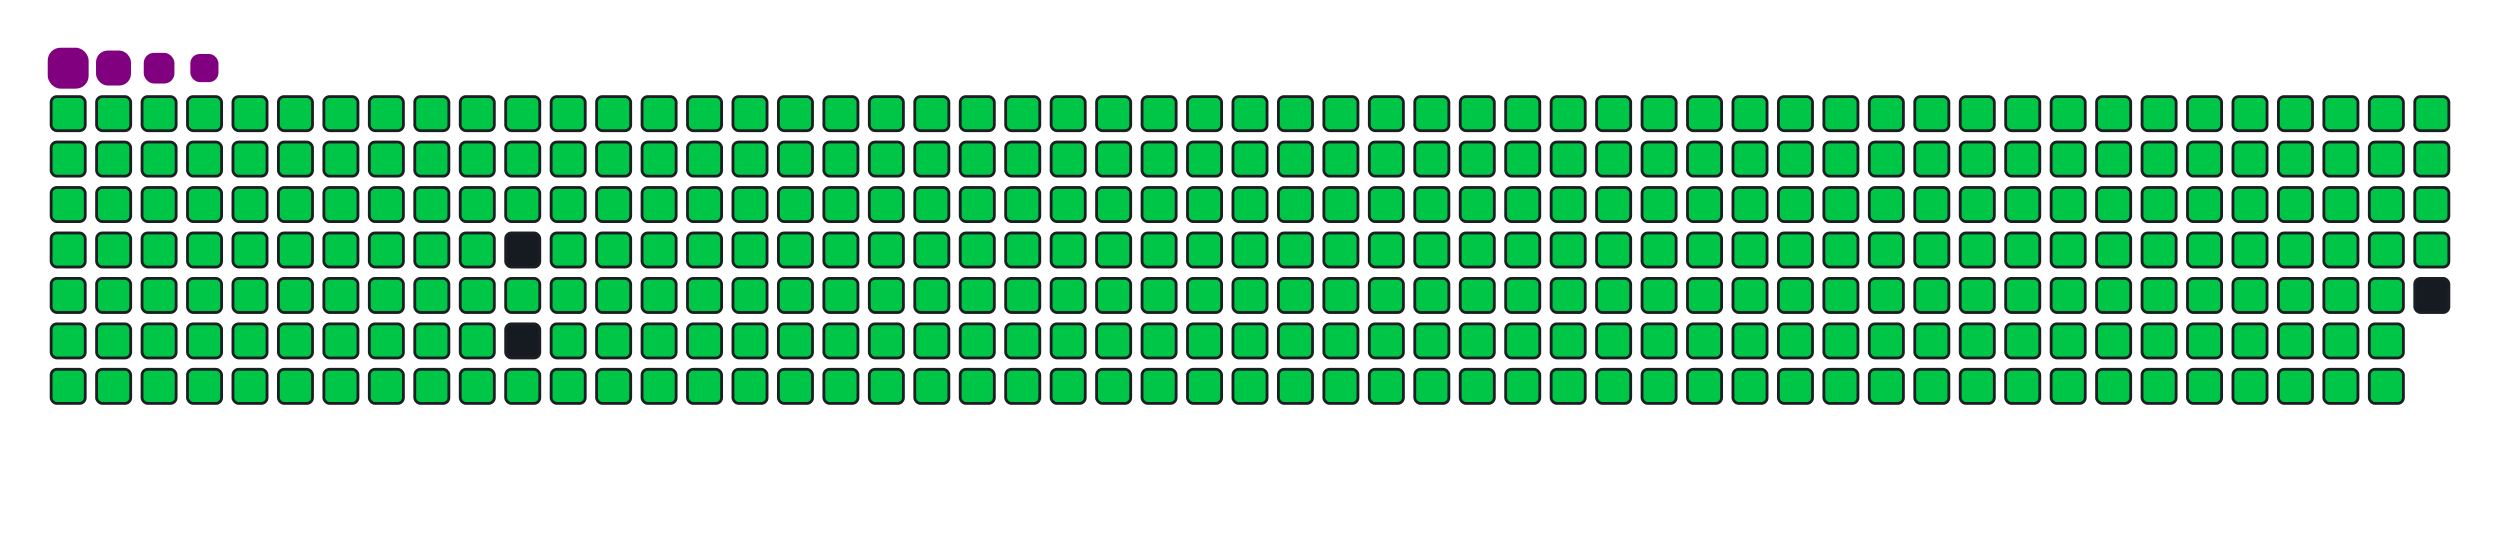 <svg viewBox="-16 -32 880 192" width="880" height="192" xmlns="http://www.w3.org/2000/svg"><desc>Generated with https://github.com/Platane/snk</desc><style>:root{--cb:#1b1f230a;--cs:purple;--ce:#161b22;--c0:#161b22;--c1:#01311f;--c2:#034525;--c3:#0f6d31;--c4:#00c647}.c{shape-rendering:geometricPrecision;fill:#161b22;stroke-width:1px;stroke:#1b1f230a;animation:none 42700ms linear infinite;width:12px;height:12px}@keyframes c0{0.22%{fill:#00c647}0.24%,100%{fill:#161b22}}.c.c0{fill:#00c647;animation-name:c0}@keyframes c1{24.81%{fill:#00c647}24.83%,100%{fill:#161b22}}.c.c1{fill:#00c647;animation-name:c1}@keyframes c2{25.05%{fill:#00c647}25.07%,100%{fill:#161b22}}.c.c2{fill:#00c647;animation-name:c2}@keyframes c3{49.64%{fill:#00c647}49.66%,100%{fill:#161b22}}.c.c3{fill:#00c647;animation-name:c3}@keyframes c4{49.87%{fill:#00c647}49.89%,100%{fill:#161b22}}.c.c4{fill:#00c647;animation-name:c4}@keyframes c5{73.99%{fill:#00c647}74.01%,100%{fill:#161b22}}.c.c5{fill:#00c647;animation-name:c5}@keyframes c6{74.23%{fill:#00c647}74.25%,100%{fill:#161b22}}.c.c6{fill:#00c647;animation-name:c6}@keyframes c7{0.46%{fill:#00c647}0.48%,100%{fill:#161b22}}.c.c7{fill:#00c647;animation-name:c7}@keyframes c8{24.58%{fill:#00c647}24.6%,100%{fill:#161b22}}.c.c8{fill:#00c647;animation-name:c8}@keyframes c9{25.28%{fill:#00c647}25.3%,100%{fill:#161b22}}.c.c9{fill:#00c647;animation-name:c9}@keyframes ca{49.4%{fill:#00c647}49.42%,100%{fill:#161b22}}.c.ca{fill:#00c647;animation-name:ca}@keyframes cb{50.11%{fill:#00c647}50.13%,100%{fill:#161b22}}.c.cb{fill:#00c647;animation-name:cb}@keyframes cc{73.76%{fill:#00c647}73.78%,100%{fill:#161b22}}.c.cc{fill:#00c647;animation-name:cc}@keyframes cd{74.46%{fill:#00c647}74.48%,100%{fill:#161b22}}.c.cd{fill:#00c647;animation-name:cd}@keyframes ce{0.69%{fill:#00c647}0.71%,100%{fill:#161b22}}.c.ce{fill:#00c647;animation-name:ce}@keyframes cf{24.35%{fill:#00c647}24.37%,100%{fill:#161b22}}.c.cf{fill:#00c647;animation-name:cf}@keyframes cg{25.52%{fill:#00c647}25.54%,100%{fill:#161b22}}.c.cg{fill:#00c647;animation-name:cg}@keyframes ch{49.17%{fill:#00c647}49.19%,100%{fill:#161b22}}.c.ch{fill:#00c647;animation-name:ch}@keyframes ci{50.34%{fill:#00c647}50.36%,100%{fill:#161b22}}.c.ci{fill:#00c647;animation-name:ci}@keyframes cj{73.53%{fill:#00c647}73.55%,100%{fill:#161b22}}.c.cj{fill:#00c647;animation-name:cj}@keyframes ck{74.7%{fill:#00c647}74.72%,100%{fill:#161b22}}.c.ck{fill:#00c647;animation-name:ck}@keyframes cl{0.93%{fill:#00c647}0.95%,100%{fill:#161b22}}.c.cl{fill:#00c647;animation-name:cl}@keyframes cm{24.11%{fill:#00c647}24.13%,100%{fill:#161b22}}.c.cm{fill:#00c647;animation-name:cm}@keyframes cn{25.75%{fill:#00c647}25.77%,100%{fill:#161b22}}.c.cn{fill:#00c647;animation-name:cn}@keyframes co{48.94%{fill:#00c647}48.96%,100%{fill:#161b22}}.c.co{fill:#00c647;animation-name:co}@keyframes cp{50.58%{fill:#00c647}50.6%,100%{fill:#161b22}}.c.cp{fill:#00c647;animation-name:cp}@keyframes cq{73.29%{fill:#00c647}73.31%,100%{fill:#161b22}}.c.cq{fill:#00c647;animation-name:cq}@keyframes cr{74.93%{fill:#00c647}74.95%,100%{fill:#161b22}}.c.cr{fill:#00c647;animation-name:cr}@keyframes cs{1.16%{fill:#00c647}1.18%,100%{fill:#161b22}}.c.cs{fill:#00c647;animation-name:cs}@keyframes ct{23.88%{fill:#00c647}23.9%,100%{fill:#161b22}}.c.ct{fill:#00c647;animation-name:ct}@keyframes cu{25.99%{fill:#00c647}26.01%,100%{fill:#161b22}}.c.cu{fill:#00c647;animation-name:cu}@keyframes cv{48.7%{fill:#00c647}48.72%,100%{fill:#161b22}}.c.cv{fill:#00c647;animation-name:cv}@keyframes cw{50.81%{fill:#00c647}50.83%,100%{fill:#161b22}}.c.cw{fill:#00c647;animation-name:cw}@keyframes cx{73.06%{fill:#00c647}73.08%,100%{fill:#161b22}}.c.cx{fill:#00c647;animation-name:cx}@keyframes cy{75.17%{fill:#00c647}75.19%,100%{fill:#161b22}}.c.cy{fill:#00c647;animation-name:cy}@keyframes cz{1.4%{fill:#00c647}1.42%,100%{fill:#161b22}}.c.cz{fill:#00c647;animation-name:cz}@keyframes c10{23.64%{fill:#00c647}23.66%,100%{fill:#161b22}}.c.c10{fill:#00c647;animation-name:c10}@keyframes c11{26.22%{fill:#00c647}26.24%,100%{fill:#161b22}}.c.c11{fill:#00c647;animation-name:c11}@keyframes c12{48.47%{fill:#00c647}48.49%,100%{fill:#161b22}}.c.c12{fill:#00c647;animation-name:c12}@keyframes c13{51.04%{fill:#00c647}51.06%,100%{fill:#161b22}}.c.c13{fill:#00c647;animation-name:c13}@keyframes c14{72.82%{fill:#00c647}72.84%,100%{fill:#161b22}}.c.c14{fill:#00c647;animation-name:c14}@keyframes c15{75.4%{fill:#00c647}75.42%,100%{fill:#161b22}}.c.c15{fill:#00c647;animation-name:c15}@keyframes c16{1.63%{fill:#00c647}1.65%,100%{fill:#161b22}}.c.c16{fill:#00c647;animation-name:c16}@keyframes c17{23.41%{fill:#00c647}23.43%,100%{fill:#161b22}}.c.c17{fill:#00c647;animation-name:c17}@keyframes c18{26.45%{fill:#00c647}26.47%,100%{fill:#161b22}}.c.c18{fill:#00c647;animation-name:c18}@keyframes c19{48.23%{fill:#00c647}48.25%,100%{fill:#161b22}}.c.c19{fill:#00c647;animation-name:c19}@keyframes c1a{51.28%{fill:#00c647}51.3%,100%{fill:#161b22}}.c.c1a{fill:#00c647;animation-name:c1a}@keyframes c1b{72.59%{fill:#00c647}72.61%,100%{fill:#161b22}}.c.c1b{fill:#00c647;animation-name:c1b}@keyframes c1c{75.63%{fill:#00c647}75.65%,100%{fill:#161b22}}.c.c1c{fill:#00c647;animation-name:c1c}@keyframes c1d{1.86%{fill:#00c647}1.88%,100%{fill:#161b22}}.c.c1d{fill:#00c647;animation-name:c1d}@keyframes c1e{23.18%{fill:#00c647}23.2%,100%{fill:#161b22}}.c.c1e{fill:#00c647;animation-name:c1e}@keyframes c1f{26.69%{fill:#00c647}26.71%,100%{fill:#161b22}}.c.c1f{fill:#00c647;animation-name:c1f}@keyframes c1g{48%{fill:#00c647}48.02%,100%{fill:#161b22}}.c.c1g{fill:#00c647;animation-name:c1g}@keyframes c1h{51.51%{fill:#00c647}51.53%,100%{fill:#161b22}}.c.c1h{fill:#00c647;animation-name:c1h}@keyframes c1i{72.36%{fill:#00c647}72.38%,100%{fill:#161b22}}.c.c1i{fill:#00c647;animation-name:c1i}@keyframes c1j{75.87%{fill:#00c647}75.89%,100%{fill:#161b22}}.c.c1j{fill:#00c647;animation-name:c1j}@keyframes c1k{2.1%{fill:#00c647}2.12%,100%{fill:#161b22}}.c.c1k{fill:#00c647;animation-name:c1k}@keyframes c1l{22.94%{fill:#00c647}22.96%,100%{fill:#161b22}}.c.c1l{fill:#00c647;animation-name:c1l}@keyframes c1m{26.92%{fill:#00c647}26.94%,100%{fill:#161b22}}.c.c1m{fill:#00c647;animation-name:c1m}@keyframes c1n{47.77%{fill:#00c647}47.79%,100%{fill:#161b22}}.c.c1n{fill:#00c647;animation-name:c1n}@keyframes c1o{51.75%{fill:#00c647}51.77%,100%{fill:#161b22}}.c.c1o{fill:#00c647;animation-name:c1o}@keyframes c1p{72.12%{fill:#00c647}72.14%,100%{fill:#161b22}}.c.c1p{fill:#00c647;animation-name:c1p}@keyframes c1q{76.1%{fill:#00c647}76.12%,100%{fill:#161b22}}.c.c1q{fill:#00c647;animation-name:c1q}@keyframes c1r{2.33%{fill:#00c647}2.35%,100%{fill:#161b22}}.c.c1r{fill:#00c647;animation-name:c1r}@keyframes c1s{22.71%{fill:#00c647}22.73%,100%{fill:#161b22}}.c.c1s{fill:#00c647;animation-name:c1s}@keyframes c1t{27.16%{fill:#00c647}27.18%,100%{fill:#161b22}}.c.c1t{fill:#00c647;animation-name:c1t}@keyframes c1u{47.53%{fill:#00c647}47.55%,100%{fill:#161b22}}.c.c1u{fill:#00c647;animation-name:c1u}@keyframes c1v{51.98%{fill:#00c647}52%,100%{fill:#161b22}}.c.c1v{fill:#00c647;animation-name:c1v}@keyframes c1w{71.89%{fill:#00c647}71.91%,100%{fill:#161b22}}.c.c1w{fill:#00c647;animation-name:c1w}@keyframes c1x{76.34%{fill:#00c647}76.36%,100%{fill:#161b22}}.c.c1x{fill:#00c647;animation-name:c1x}@keyframes c1y{2.57%{fill:#00c647}2.59%,100%{fill:#161b22}}.c.c1y{fill:#00c647;animation-name:c1y}@keyframes c1z{22.47%{fill:#00c647}22.49%,100%{fill:#161b22}}.c.c1z{fill:#00c647;animation-name:c1z}@keyframes c20{27.39%{fill:#00c647}27.41%,100%{fill:#161b22}}.c.c20{fill:#00c647;animation-name:c20}@keyframes c21{52.21%{fill:#00c647}52.23%,100%{fill:#161b22}}.c.c21{fill:#00c647;animation-name:c21}@keyframes c22{76.57%{fill:#00c647}76.59%,100%{fill:#161b22}}.c.c22{fill:#00c647;animation-name:c22}@keyframes c23{2.8%{fill:#00c647}2.82%,100%{fill:#161b22}}.c.c23{fill:#00c647;animation-name:c23}@keyframes c24{22.24%{fill:#00c647}22.26%,100%{fill:#161b22}}.c.c24{fill:#00c647;animation-name:c24}@keyframes c25{27.62%{fill:#00c647}27.64%,100%{fill:#161b22}}.c.c25{fill:#00c647;animation-name:c25}@keyframes c26{47.06%{fill:#00c647}47.08%,100%{fill:#161b22}}.c.c26{fill:#00c647;animation-name:c26}@keyframes c27{52.45%{fill:#00c647}52.47%,100%{fill:#161b22}}.c.c27{fill:#00c647;animation-name:c27}@keyframes c28{71.42%{fill:#00c647}71.44%,100%{fill:#161b22}}.c.c28{fill:#00c647;animation-name:c28}@keyframes c29{76.8%{fill:#00c647}76.82%,100%{fill:#161b22}}.c.c29{fill:#00c647;animation-name:c29}@keyframes c2a{3.03%{fill:#00c647}3.05%,100%{fill:#161b22}}.c.c2a{fill:#00c647;animation-name:c2a}@keyframes c2b{22%{fill:#00c647}22.02%,100%{fill:#161b22}}.c.c2b{fill:#00c647;animation-name:c2b}@keyframes c2c{27.86%{fill:#00c647}27.88%,100%{fill:#161b22}}.c.c2c{fill:#00c647;animation-name:c2c}@keyframes c2d{46.83%{fill:#00c647}46.85%,100%{fill:#161b22}}.c.c2d{fill:#00c647;animation-name:c2d}@keyframes c2e{52.68%{fill:#00c647}52.7%,100%{fill:#161b22}}.c.c2e{fill:#00c647;animation-name:c2e}@keyframes c2f{71.18%{fill:#00c647}71.2%,100%{fill:#161b22}}.c.c2f{fill:#00c647;animation-name:c2f}@keyframes c2g{77.04%{fill:#00c647}77.06%,100%{fill:#161b22}}.c.c2g{fill:#00c647;animation-name:c2g}@keyframes c2h{3.27%{fill:#00c647}3.29%,100%{fill:#161b22}}.c.c2h{fill:#00c647;animation-name:c2h}@keyframes c2i{21.77%{fill:#00c647}21.79%,100%{fill:#161b22}}.c.c2i{fill:#00c647;animation-name:c2i}@keyframes c2j{28.09%{fill:#00c647}28.11%,100%{fill:#161b22}}.c.c2j{fill:#00c647;animation-name:c2j}@keyframes c2k{46.59%{fill:#00c647}46.61%,100%{fill:#161b22}}.c.c2k{fill:#00c647;animation-name:c2k}@keyframes c2l{52.92%{fill:#00c647}52.94%,100%{fill:#161b22}}.c.c2l{fill:#00c647;animation-name:c2l}@keyframes c2m{70.95%{fill:#00c647}70.97%,100%{fill:#161b22}}.c.c2m{fill:#00c647;animation-name:c2m}@keyframes c2n{77.27%{fill:#00c647}77.29%,100%{fill:#161b22}}.c.c2n{fill:#00c647;animation-name:c2n}@keyframes c2o{3.5%{fill:#00c647}3.52%,100%{fill:#161b22}}.c.c2o{fill:#00c647;animation-name:c2o}@keyframes c2p{21.54%{fill:#00c647}21.56%,100%{fill:#161b22}}.c.c2p{fill:#00c647;animation-name:c2p}@keyframes c2q{28.33%{fill:#00c647}28.35%,100%{fill:#161b22}}.c.c2q{fill:#00c647;animation-name:c2q}@keyframes c2r{46.36%{fill:#00c647}46.38%,100%{fill:#161b22}}.c.c2r{fill:#00c647;animation-name:c2r}@keyframes c2s{53.15%{fill:#00c647}53.17%,100%{fill:#161b22}}.c.c2s{fill:#00c647;animation-name:c2s}@keyframes c2t{70.72%{fill:#00c647}70.74%,100%{fill:#161b22}}.c.c2t{fill:#00c647;animation-name:c2t}@keyframes c2u{77.51%{fill:#00c647}77.53%,100%{fill:#161b22}}.c.c2u{fill:#00c647;animation-name:c2u}@keyframes c2v{3.74%{fill:#00c647}3.76%,100%{fill:#161b22}}.c.c2v{fill:#00c647;animation-name:c2v}@keyframes c2w{21.3%{fill:#00c647}21.32%,100%{fill:#161b22}}.c.c2w{fill:#00c647;animation-name:c2w}@keyframes c2x{28.56%{fill:#00c647}28.58%,100%{fill:#161b22}}.c.c2x{fill:#00c647;animation-name:c2x}@keyframes c2y{46.13%{fill:#00c647}46.15%,100%{fill:#161b22}}.c.c2y{fill:#00c647;animation-name:c2y}@keyframes c2z{53.39%{fill:#00c647}53.41%,100%{fill:#161b22}}.c.c2z{fill:#00c647;animation-name:c2z}@keyframes c30{70.48%{fill:#00c647}70.5%,100%{fill:#161b22}}.c.c30{fill:#00c647;animation-name:c30}@keyframes c31{77.74%{fill:#00c647}77.76%,100%{fill:#161b22}}.c.c31{fill:#00c647;animation-name:c31}@keyframes c32{3.97%{fill:#00c647}3.99%,100%{fill:#161b22}}.c.c32{fill:#00c647;animation-name:c32}@keyframes c33{21.07%{fill:#00c647}21.09%,100%{fill:#161b22}}.c.c33{fill:#00c647;animation-name:c33}@keyframes c34{28.8%{fill:#00c647}28.82%,100%{fill:#161b22}}.c.c34{fill:#00c647;animation-name:c34}@keyframes c35{45.89%{fill:#00c647}45.91%,100%{fill:#161b22}}.c.c35{fill:#00c647;animation-name:c35}@keyframes c36{53.62%{fill:#00c647}53.64%,100%{fill:#161b22}}.c.c36{fill:#00c647;animation-name:c36}@keyframes c37{70.25%{fill:#00c647}70.27%,100%{fill:#161b22}}.c.c37{fill:#00c647;animation-name:c37}@keyframes c38{77.98%{fill:#00c647}78%,100%{fill:#161b22}}.c.c38{fill:#00c647;animation-name:c38}@keyframes c39{4.21%{fill:#00c647}4.23%,100%{fill:#161b22}}.c.c39{fill:#00c647;animation-name:c39}@keyframes c3a{20.83%{fill:#00c647}20.85%,100%{fill:#161b22}}.c.c3a{fill:#00c647;animation-name:c3a}@keyframes c3b{29.03%{fill:#00c647}29.05%,100%{fill:#161b22}}.c.c3b{fill:#00c647;animation-name:c3b}@keyframes c3c{45.66%{fill:#00c647}45.68%,100%{fill:#161b22}}.c.c3c{fill:#00c647;animation-name:c3c}@keyframes c3d{53.85%{fill:#00c647}53.87%,100%{fill:#161b22}}.c.c3d{fill:#00c647;animation-name:c3d}@keyframes c3e{70.01%{fill:#00c647}70.03%,100%{fill:#161b22}}.c.c3e{fill:#00c647;animation-name:c3e}@keyframes c3f{78.21%{fill:#00c647}78.23%,100%{fill:#161b22}}.c.c3f{fill:#00c647;animation-name:c3f}@keyframes c3g{4.44%{fill:#00c647}4.46%,100%{fill:#161b22}}.c.c3g{fill:#00c647;animation-name:c3g}@keyframes c3h{20.6%{fill:#00c647}20.62%,100%{fill:#161b22}}.c.c3h{fill:#00c647;animation-name:c3h}@keyframes c3i{29.26%{fill:#00c647}29.28%,100%{fill:#161b22}}.c.c3i{fill:#00c647;animation-name:c3i}@keyframes c3j{45.42%{fill:#00c647}45.44%,100%{fill:#161b22}}.c.c3j{fill:#00c647;animation-name:c3j}@keyframes c3k{54.09%{fill:#00c647}54.11%,100%{fill:#161b22}}.c.c3k{fill:#00c647;animation-name:c3k}@keyframes c3l{69.78%{fill:#00c647}69.8%,100%{fill:#161b22}}.c.c3l{fill:#00c647;animation-name:c3l}@keyframes c3m{78.44%{fill:#00c647}78.46%,100%{fill:#161b22}}.c.c3m{fill:#00c647;animation-name:c3m}@keyframes c3n{4.67%{fill:#00c647}4.69%,100%{fill:#161b22}}.c.c3n{fill:#00c647;animation-name:c3n}@keyframes c3o{20.36%{fill:#00c647}20.38%,100%{fill:#161b22}}.c.c3o{fill:#00c647;animation-name:c3o}@keyframes c3p{29.5%{fill:#00c647}29.52%,100%{fill:#161b22}}.c.c3p{fill:#00c647;animation-name:c3p}@keyframes c3q{45.19%{fill:#00c647}45.21%,100%{fill:#161b22}}.c.c3q{fill:#00c647;animation-name:c3q}@keyframes c3r{54.32%{fill:#00c647}54.34%,100%{fill:#161b22}}.c.c3r{fill:#00c647;animation-name:c3r}@keyframes c3s{69.55%{fill:#00c647}69.57%,100%{fill:#161b22}}.c.c3s{fill:#00c647;animation-name:c3s}@keyframes c3t{78.68%{fill:#00c647}78.7%,100%{fill:#161b22}}.c.c3t{fill:#00c647;animation-name:c3t}@keyframes c3u{4.91%{fill:#00c647}4.93%,100%{fill:#161b22}}.c.c3u{fill:#00c647;animation-name:c3u}@keyframes c3v{20.13%{fill:#00c647}20.15%,100%{fill:#161b22}}.c.c3v{fill:#00c647;animation-name:c3v}@keyframes c3w{29.73%{fill:#00c647}29.75%,100%{fill:#161b22}}.c.c3w{fill:#00c647;animation-name:c3w}@keyframes c3x{44.95%{fill:#00c647}44.97%,100%{fill:#161b22}}.c.c3x{fill:#00c647;animation-name:c3x}@keyframes c3y{54.56%{fill:#00c647}54.58%,100%{fill:#161b22}}.c.c3y{fill:#00c647;animation-name:c3y}@keyframes c3z{69.31%{fill:#00c647}69.33%,100%{fill:#161b22}}.c.c3z{fill:#00c647;animation-name:c3z}@keyframes c40{78.91%{fill:#00c647}78.93%,100%{fill:#161b22}}.c.c40{fill:#00c647;animation-name:c40}@keyframes c41{5.14%{fill:#00c647}5.16%,100%{fill:#161b22}}.c.c41{fill:#00c647;animation-name:c41}@keyframes c42{19.9%{fill:#00c647}19.92%,100%{fill:#161b22}}.c.c42{fill:#00c647;animation-name:c42}@keyframes c43{29.97%{fill:#00c647}29.99%,100%{fill:#161b22}}.c.c43{fill:#00c647;animation-name:c43}@keyframes c44{44.72%{fill:#00c647}44.74%,100%{fill:#161b22}}.c.c44{fill:#00c647;animation-name:c44}@keyframes c45{54.79%{fill:#00c647}54.81%,100%{fill:#161b22}}.c.c45{fill:#00c647;animation-name:c45}@keyframes c46{69.08%{fill:#00c647}69.1%,100%{fill:#161b22}}.c.c46{fill:#00c647;animation-name:c46}@keyframes c47{79.15%{fill:#00c647}79.17%,100%{fill:#161b22}}.c.c47{fill:#00c647;animation-name:c47}@keyframes c48{5.38%{fill:#00c647}5.4%,100%{fill:#161b22}}.c.c48{fill:#00c647;animation-name:c48}@keyframes c49{19.66%{fill:#00c647}19.68%,100%{fill:#161b22}}.c.c49{fill:#00c647;animation-name:c49}@keyframes c4a{30.2%{fill:#00c647}30.22%,100%{fill:#161b22}}.c.c4a{fill:#00c647;animation-name:c4a}@keyframes c4b{44.49%{fill:#00c647}44.51%,100%{fill:#161b22}}.c.c4b{fill:#00c647;animation-name:c4b}@keyframes c4c{55.03%{fill:#00c647}55.05%,100%{fill:#161b22}}.c.c4c{fill:#00c647;animation-name:c4c}@keyframes c4d{68.84%{fill:#00c647}68.86%,100%{fill:#161b22}}.c.c4d{fill:#00c647;animation-name:c4d}@keyframes c4e{79.38%{fill:#00c647}79.4%,100%{fill:#161b22}}.c.c4e{fill:#00c647;animation-name:c4e}@keyframes c4f{5.61%{fill:#00c647}5.63%,100%{fill:#161b22}}.c.c4f{fill:#00c647;animation-name:c4f}@keyframes c4g{19.43%{fill:#00c647}19.45%,100%{fill:#161b22}}.c.c4g{fill:#00c647;animation-name:c4g}@keyframes c4h{30.43%{fill:#00c647}30.45%,100%{fill:#161b22}}.c.c4h{fill:#00c647;animation-name:c4h}@keyframes c4i{44.25%{fill:#00c647}44.27%,100%{fill:#161b22}}.c.c4i{fill:#00c647;animation-name:c4i}@keyframes c4j{55.26%{fill:#00c647}55.28%,100%{fill:#161b22}}.c.c4j{fill:#00c647;animation-name:c4j}@keyframes c4k{68.61%{fill:#00c647}68.63%,100%{fill:#161b22}}.c.c4k{fill:#00c647;animation-name:c4k}@keyframes c4l{79.62%{fill:#00c647}79.64%,100%{fill:#161b22}}.c.c4l{fill:#00c647;animation-name:c4l}@keyframes c4m{5.84%{fill:#00c647}5.86%,100%{fill:#161b22}}.c.c4m{fill:#00c647;animation-name:c4m}@keyframes c4n{19.19%{fill:#00c647}19.21%,100%{fill:#161b22}}.c.c4n{fill:#00c647;animation-name:c4n}@keyframes c4o{30.67%{fill:#00c647}30.69%,100%{fill:#161b22}}.c.c4o{fill:#00c647;animation-name:c4o}@keyframes c4p{44.02%{fill:#00c647}44.04%,100%{fill:#161b22}}.c.c4p{fill:#00c647;animation-name:c4p}@keyframes c4q{55.49%{fill:#00c647}55.51%,100%{fill:#161b22}}.c.c4q{fill:#00c647;animation-name:c4q}@keyframes c4r{68.37%{fill:#00c647}68.39%,100%{fill:#161b22}}.c.c4r{fill:#00c647;animation-name:c4r}@keyframes c4s{79.85%{fill:#00c647}79.87%,100%{fill:#161b22}}.c.c4s{fill:#00c647;animation-name:c4s}@keyframes c4t{6.08%{fill:#00c647}6.1%,100%{fill:#161b22}}.c.c4t{fill:#00c647;animation-name:c4t}@keyframes c4u{18.96%{fill:#00c647}18.98%,100%{fill:#161b22}}.c.c4u{fill:#00c647;animation-name:c4u}@keyframes c4v{30.9%{fill:#00c647}30.92%,100%{fill:#161b22}}.c.c4v{fill:#00c647;animation-name:c4v}@keyframes c4w{43.78%{fill:#00c647}43.8%,100%{fill:#161b22}}.c.c4w{fill:#00c647;animation-name:c4w}@keyframes c4x{55.73%{fill:#00c647}55.75%,100%{fill:#161b22}}.c.c4x{fill:#00c647;animation-name:c4x}@keyframes c4y{68.14%{fill:#00c647}68.16%,100%{fill:#161b22}}.c.c4y{fill:#00c647;animation-name:c4y}@keyframes c4z{80.08%{fill:#00c647}80.1%,100%{fill:#161b22}}.c.c4z{fill:#00c647;animation-name:c4z}@keyframes c50{6.31%{fill:#00c647}6.33%,100%{fill:#161b22}}.c.c50{fill:#00c647;animation-name:c50}@keyframes c51{18.73%{fill:#00c647}18.75%,100%{fill:#161b22}}.c.c51{fill:#00c647;animation-name:c51}@keyframes c52{31.14%{fill:#00c647}31.16%,100%{fill:#161b22}}.c.c52{fill:#00c647;animation-name:c52}@keyframes c53{43.55%{fill:#00c647}43.57%,100%{fill:#161b22}}.c.c53{fill:#00c647;animation-name:c53}@keyframes c54{55.96%{fill:#00c647}55.98%,100%{fill:#161b22}}.c.c54{fill:#00c647;animation-name:c54}@keyframes c55{67.91%{fill:#00c647}67.93%,100%{fill:#161b22}}.c.c55{fill:#00c647;animation-name:c55}@keyframes c56{80.32%{fill:#00c647}80.34%,100%{fill:#161b22}}.c.c56{fill:#00c647;animation-name:c56}@keyframes c57{6.55%{fill:#00c647}6.57%,100%{fill:#161b22}}.c.c57{fill:#00c647;animation-name:c57}@keyframes c58{18.49%{fill:#00c647}18.51%,100%{fill:#161b22}}.c.c58{fill:#00c647;animation-name:c58}@keyframes c59{31.37%{fill:#00c647}31.39%,100%{fill:#161b22}}.c.c59{fill:#00c647;animation-name:c59}@keyframes c5a{43.32%{fill:#00c647}43.34%,100%{fill:#161b22}}.c.c5a{fill:#00c647;animation-name:c5a}@keyframes c5b{56.2%{fill:#00c647}56.22%,100%{fill:#161b22}}.c.c5b{fill:#00c647;animation-name:c5b}@keyframes c5c{67.67%{fill:#00c647}67.69%,100%{fill:#161b22}}.c.c5c{fill:#00c647;animation-name:c5c}@keyframes c5d{80.55%{fill:#00c647}80.57%,100%{fill:#161b22}}.c.c5d{fill:#00c647;animation-name:c5d}@keyframes c5e{6.78%{fill:#00c647}6.8%,100%{fill:#161b22}}.c.c5e{fill:#00c647;animation-name:c5e}@keyframes c5f{18.26%{fill:#00c647}18.28%,100%{fill:#161b22}}.c.c5f{fill:#00c647;animation-name:c5f}@keyframes c5g{31.61%{fill:#00c647}31.63%,100%{fill:#161b22}}.c.c5g{fill:#00c647;animation-name:c5g}@keyframes c5h{43.08%{fill:#00c647}43.1%,100%{fill:#161b22}}.c.c5h{fill:#00c647;animation-name:c5h}@keyframes c5i{56.43%{fill:#00c647}56.45%,100%{fill:#161b22}}.c.c5i{fill:#00c647;animation-name:c5i}@keyframes c5j{67.44%{fill:#00c647}67.46%,100%{fill:#161b22}}.c.c5j{fill:#00c647;animation-name:c5j}@keyframes c5k{80.79%{fill:#00c647}80.81%,100%{fill:#161b22}}.c.c5k{fill:#00c647;animation-name:c5k}@keyframes c5l{7.02%{fill:#00c647}7.04%,100%{fill:#161b22}}.c.c5l{fill:#00c647;animation-name:c5l}@keyframes c5m{18.02%{fill:#00c647}18.04%,100%{fill:#161b22}}.c.c5m{fill:#00c647;animation-name:c5m}@keyframes c5n{31.84%{fill:#00c647}31.86%,100%{fill:#161b22}}.c.c5n{fill:#00c647;animation-name:c5n}@keyframes c5o{42.85%{fill:#00c647}42.87%,100%{fill:#161b22}}.c.c5o{fill:#00c647;animation-name:c5o}@keyframes c5p{56.66%{fill:#00c647}56.68%,100%{fill:#161b22}}.c.c5p{fill:#00c647;animation-name:c5p}@keyframes c5q{67.2%{fill:#00c647}67.22%,100%{fill:#161b22}}.c.c5q{fill:#00c647;animation-name:c5q}@keyframes c5r{81.02%{fill:#00c647}81.04%,100%{fill:#161b22}}.c.c5r{fill:#00c647;animation-name:c5r}@keyframes c5s{7.25%{fill:#00c647}7.27%,100%{fill:#161b22}}.c.c5s{fill:#00c647;animation-name:c5s}@keyframes c5t{17.79%{fill:#00c647}17.81%,100%{fill:#161b22}}.c.c5t{fill:#00c647;animation-name:c5t}@keyframes c5u{32.07%{fill:#00c647}32.09%,100%{fill:#161b22}}.c.c5u{fill:#00c647;animation-name:c5u}@keyframes c5v{42.61%{fill:#00c647}42.63%,100%{fill:#161b22}}.c.c5v{fill:#00c647;animation-name:c5v}@keyframes c5w{56.9%{fill:#00c647}56.92%,100%{fill:#161b22}}.c.c5w{fill:#00c647;animation-name:c5w}@keyframes c5x{66.97%{fill:#00c647}66.99%,100%{fill:#161b22}}.c.c5x{fill:#00c647;animation-name:c5x}@keyframes c5y{81.25%{fill:#00c647}81.27%,100%{fill:#161b22}}.c.c5y{fill:#00c647;animation-name:c5y}@keyframes c5z{7.48%{fill:#00c647}7.5%,100%{fill:#161b22}}.c.c5z{fill:#00c647;animation-name:c5z}@keyframes c60{17.55%{fill:#00c647}17.57%,100%{fill:#161b22}}.c.c60{fill:#00c647;animation-name:c60}@keyframes c61{32.31%{fill:#00c647}32.33%,100%{fill:#161b22}}.c.c61{fill:#00c647;animation-name:c61}@keyframes c62{42.38%{fill:#00c647}42.4%,100%{fill:#161b22}}.c.c62{fill:#00c647;animation-name:c62}@keyframes c63{57.13%{fill:#00c647}57.15%,100%{fill:#161b22}}.c.c63{fill:#00c647;animation-name:c63}@keyframes c64{66.73%{fill:#00c647}66.75%,100%{fill:#161b22}}.c.c64{fill:#00c647;animation-name:c64}@keyframes c65{81.49%{fill:#00c647}81.51%,100%{fill:#161b22}}.c.c65{fill:#00c647;animation-name:c65}@keyframes c66{7.72%{fill:#00c647}7.74%,100%{fill:#161b22}}.c.c66{fill:#00c647;animation-name:c66}@keyframes c67{17.32%{fill:#00c647}17.34%,100%{fill:#161b22}}.c.c67{fill:#00c647;animation-name:c67}@keyframes c68{32.54%{fill:#00c647}32.56%,100%{fill:#161b22}}.c.c68{fill:#00c647;animation-name:c68}@keyframes c69{42.14%{fill:#00c647}42.16%,100%{fill:#161b22}}.c.c69{fill:#00c647;animation-name:c69}@keyframes c6a{57.37%{fill:#00c647}57.39%,100%{fill:#161b22}}.c.c6a{fill:#00c647;animation-name:c6a}@keyframes c6b{66.5%{fill:#00c647}66.52%,100%{fill:#161b22}}.c.c6b{fill:#00c647;animation-name:c6b}@keyframes c6c{81.72%{fill:#00c647}81.74%,100%{fill:#161b22}}.c.c6c{fill:#00c647;animation-name:c6c}@keyframes c6d{7.95%{fill:#00c647}7.97%,100%{fill:#161b22}}.c.c6d{fill:#00c647;animation-name:c6d}@keyframes c6e{17.09%{fill:#00c647}17.11%,100%{fill:#161b22}}.c.c6e{fill:#00c647;animation-name:c6e}@keyframes c6f{32.78%{fill:#00c647}32.8%,100%{fill:#161b22}}.c.c6f{fill:#00c647;animation-name:c6f}@keyframes c6g{41.91%{fill:#00c647}41.93%,100%{fill:#161b22}}.c.c6g{fill:#00c647;animation-name:c6g}@keyframes c6h{57.6%{fill:#00c647}57.62%,100%{fill:#161b22}}.c.c6h{fill:#00c647;animation-name:c6h}@keyframes c6i{66.27%{fill:#00c647}66.29%,100%{fill:#161b22}}.c.c6i{fill:#00c647;animation-name:c6i}@keyframes c6j{81.96%{fill:#00c647}81.98%,100%{fill:#161b22}}.c.c6j{fill:#00c647;animation-name:c6j}@keyframes c6k{8.19%{fill:#00c647}8.21%,100%{fill:#161b22}}.c.c6k{fill:#00c647;animation-name:c6k}@keyframes c6l{16.85%{fill:#00c647}16.87%,100%{fill:#161b22}}.c.c6l{fill:#00c647;animation-name:c6l}@keyframes c6m{33.01%{fill:#00c647}33.03%,100%{fill:#161b22}}.c.c6m{fill:#00c647;animation-name:c6m}@keyframes c6n{41.68%{fill:#00c647}41.7%,100%{fill:#161b22}}.c.c6n{fill:#00c647;animation-name:c6n}@keyframes c6o{57.84%{fill:#00c647}57.86%,100%{fill:#161b22}}.c.c6o{fill:#00c647;animation-name:c6o}@keyframes c6p{66.03%{fill:#00c647}66.05%,100%{fill:#161b22}}.c.c6p{fill:#00c647;animation-name:c6p}@keyframes c6q{82.19%{fill:#00c647}82.21%,100%{fill:#161b22}}.c.c6q{fill:#00c647;animation-name:c6q}@keyframes c6r{8.42%{fill:#00c647}8.44%,100%{fill:#161b22}}.c.c6r{fill:#00c647;animation-name:c6r}@keyframes c6s{16.62%{fill:#00c647}16.64%,100%{fill:#161b22}}.c.c6s{fill:#00c647;animation-name:c6s}@keyframes c6t{33.25%{fill:#00c647}33.27%,100%{fill:#161b22}}.c.c6t{fill:#00c647;animation-name:c6t}@keyframes c6u{41.44%{fill:#00c647}41.46%,100%{fill:#161b22}}.c.c6u{fill:#00c647;animation-name:c6u}@keyframes c6v{58.07%{fill:#00c647}58.09%,100%{fill:#161b22}}.c.c6v{fill:#00c647;animation-name:c6v}@keyframes c6w{65.8%{fill:#00c647}65.82%,100%{fill:#161b22}}.c.c6w{fill:#00c647;animation-name:c6w}@keyframes c6x{82.43%{fill:#00c647}82.45%,100%{fill:#161b22}}.c.c6x{fill:#00c647;animation-name:c6x}@keyframes c6y{8.66%{fill:#00c647}8.68%,100%{fill:#161b22}}.c.c6y{fill:#00c647;animation-name:c6y}@keyframes c6z{16.38%{fill:#00c647}16.4%,100%{fill:#161b22}}.c.c6z{fill:#00c647;animation-name:c6z}@keyframes c70{33.48%{fill:#00c647}33.5%,100%{fill:#161b22}}.c.c70{fill:#00c647;animation-name:c70}@keyframes c71{41.21%{fill:#00c647}41.23%,100%{fill:#161b22}}.c.c71{fill:#00c647;animation-name:c71}@keyframes c72{58.3%{fill:#00c647}58.32%,100%{fill:#161b22}}.c.c72{fill:#00c647;animation-name:c72}@keyframes c73{65.56%{fill:#00c647}65.58%,100%{fill:#161b22}}.c.c73{fill:#00c647;animation-name:c73}@keyframes c74{82.66%{fill:#00c647}82.68%,100%{fill:#161b22}}.c.c74{fill:#00c647;animation-name:c74}@keyframes c75{8.89%{fill:#00c647}8.91%,100%{fill:#161b22}}.c.c75{fill:#00c647;animation-name:c75}@keyframes c76{16.15%{fill:#00c647}16.17%,100%{fill:#161b22}}.c.c76{fill:#00c647;animation-name:c76}@keyframes c77{33.71%{fill:#00c647}33.73%,100%{fill:#161b22}}.c.c77{fill:#00c647;animation-name:c77}@keyframes c78{40.97%{fill:#00c647}40.99%,100%{fill:#161b22}}.c.c78{fill:#00c647;animation-name:c78}@keyframes c79{58.54%{fill:#00c647}58.56%,100%{fill:#161b22}}.c.c79{fill:#00c647;animation-name:c79}@keyframes c7a{65.33%{fill:#00c647}65.35%,100%{fill:#161b22}}.c.c7a{fill:#00c647;animation-name:c7a}@keyframes c7b{82.89%{fill:#00c647}82.91%,100%{fill:#161b22}}.c.c7b{fill:#00c647;animation-name:c7b}@keyframes c7c{9.12%{fill:#00c647}9.14%,100%{fill:#161b22}}.c.c7c{fill:#00c647;animation-name:c7c}@keyframes c7d{15.92%{fill:#00c647}15.94%,100%{fill:#161b22}}.c.c7d{fill:#00c647;animation-name:c7d}@keyframes c7e{33.95%{fill:#00c647}33.97%,100%{fill:#161b22}}.c.c7e{fill:#00c647;animation-name:c7e}@keyframes c7f{40.74%{fill:#00c647}40.76%,100%{fill:#161b22}}.c.c7f{fill:#00c647;animation-name:c7f}@keyframes c7g{58.77%{fill:#00c647}58.79%,100%{fill:#161b22}}.c.c7g{fill:#00c647;animation-name:c7g}@keyframes c7h{65.1%{fill:#00c647}65.12%,100%{fill:#161b22}}.c.c7h{fill:#00c647;animation-name:c7h}@keyframes c7i{83.13%{fill:#00c647}83.15%,100%{fill:#161b22}}.c.c7i{fill:#00c647;animation-name:c7i}@keyframes c7j{9.36%{fill:#00c647}9.38%,100%{fill:#161b22}}.c.c7j{fill:#00c647;animation-name:c7j}@keyframes c7k{15.68%{fill:#00c647}15.7%,100%{fill:#161b22}}.c.c7k{fill:#00c647;animation-name:c7k}@keyframes c7l{34.18%{fill:#00c647}34.2%,100%{fill:#161b22}}.c.c7l{fill:#00c647;animation-name:c7l}@keyframes c7m{40.51%{fill:#00c647}40.53%,100%{fill:#161b22}}.c.c7m{fill:#00c647;animation-name:c7m}@keyframes c7n{59.01%{fill:#00c647}59.03%,100%{fill:#161b22}}.c.c7n{fill:#00c647;animation-name:c7n}@keyframes c7o{64.86%{fill:#00c647}64.88%,100%{fill:#161b22}}.c.c7o{fill:#00c647;animation-name:c7o}@keyframes c7p{83.36%{fill:#00c647}83.38%,100%{fill:#161b22}}.c.c7p{fill:#00c647;animation-name:c7p}@keyframes c7q{9.59%{fill:#00c647}9.61%,100%{fill:#161b22}}.c.c7q{fill:#00c647;animation-name:c7q}@keyframes c7r{15.45%{fill:#00c647}15.47%,100%{fill:#161b22}}.c.c7r{fill:#00c647;animation-name:c7r}@keyframes c7s{34.42%{fill:#00c647}34.44%,100%{fill:#161b22}}.c.c7s{fill:#00c647;animation-name:c7s}@keyframes c7t{40.27%{fill:#00c647}40.29%,100%{fill:#161b22}}.c.c7t{fill:#00c647;animation-name:c7t}@keyframes c7u{59.24%{fill:#00c647}59.26%,100%{fill:#161b22}}.c.c7u{fill:#00c647;animation-name:c7u}@keyframes c7v{64.63%{fill:#00c647}64.65%,100%{fill:#161b22}}.c.c7v{fill:#00c647;animation-name:c7v}@keyframes c7w{83.6%{fill:#00c647}83.62%,100%{fill:#161b22}}.c.c7w{fill:#00c647;animation-name:c7w}@keyframes c7x{9.83%{fill:#00c647}9.85%,100%{fill:#161b22}}.c.c7x{fill:#00c647;animation-name:c7x}@keyframes c7y{15.21%{fill:#00c647}15.23%,100%{fill:#161b22}}.c.c7y{fill:#00c647;animation-name:c7y}@keyframes c7z{34.65%{fill:#00c647}34.67%,100%{fill:#161b22}}.c.c7z{fill:#00c647;animation-name:c7z}@keyframes c80{40.04%{fill:#00c647}40.06%,100%{fill:#161b22}}.c.c80{fill:#00c647;animation-name:c80}@keyframes c81{59.47%{fill:#00c647}59.49%,100%{fill:#161b22}}.c.c81{fill:#00c647;animation-name:c81}@keyframes c82{64.39%{fill:#00c647}64.41%,100%{fill:#161b22}}.c.c82{fill:#00c647;animation-name:c82}@keyframes c83{83.83%{fill:#00c647}83.85%,100%{fill:#161b22}}.c.c83{fill:#00c647;animation-name:c83}@keyframes c84{10.06%{fill:#00c647}10.08%,100%{fill:#161b22}}.c.c84{fill:#00c647;animation-name:c84}@keyframes c85{14.98%{fill:#00c647}15%,100%{fill:#161b22}}.c.c85{fill:#00c647;animation-name:c85}@keyframes c86{34.88%{fill:#00c647}34.9%,100%{fill:#161b22}}.c.c86{fill:#00c647;animation-name:c86}@keyframes c87{39.8%{fill:#00c647}39.82%,100%{fill:#161b22}}.c.c87{fill:#00c647;animation-name:c87}@keyframes c88{59.71%{fill:#00c647}59.73%,100%{fill:#161b22}}.c.c88{fill:#00c647;animation-name:c88}@keyframes c89{64.16%{fill:#00c647}64.18%,100%{fill:#161b22}}.c.c89{fill:#00c647;animation-name:c89}@keyframes c8a{84.06%{fill:#00c647}84.08%,100%{fill:#161b22}}.c.c8a{fill:#00c647;animation-name:c8a}@keyframes c8b{10.29%{fill:#00c647}10.31%,100%{fill:#161b22}}.c.c8b{fill:#00c647;animation-name:c8b}@keyframes c8c{14.74%{fill:#00c647}14.76%,100%{fill:#161b22}}.c.c8c{fill:#00c647;animation-name:c8c}@keyframes c8d{35.12%{fill:#00c647}35.14%,100%{fill:#161b22}}.c.c8d{fill:#00c647;animation-name:c8d}@keyframes c8e{39.57%{fill:#00c647}39.59%,100%{fill:#161b22}}.c.c8e{fill:#00c647;animation-name:c8e}@keyframes c8f{59.94%{fill:#00c647}59.96%,100%{fill:#161b22}}.c.c8f{fill:#00c647;animation-name:c8f}@keyframes c8g{63.92%{fill:#00c647}63.94%,100%{fill:#161b22}}.c.c8g{fill:#00c647;animation-name:c8g}@keyframes c8h{84.3%{fill:#00c647}84.32%,100%{fill:#161b22}}.c.c8h{fill:#00c647;animation-name:c8h}@keyframes c8i{10.53%{fill:#00c647}10.55%,100%{fill:#161b22}}.c.c8i{fill:#00c647;animation-name:c8i}@keyframes c8j{14.51%{fill:#00c647}14.53%,100%{fill:#161b22}}.c.c8j{fill:#00c647;animation-name:c8j}@keyframes c8k{35.35%{fill:#00c647}35.37%,100%{fill:#161b22}}.c.c8k{fill:#00c647;animation-name:c8k}@keyframes c8l{39.33%{fill:#00c647}39.35%,100%{fill:#161b22}}.c.c8l{fill:#00c647;animation-name:c8l}@keyframes c8m{60.18%{fill:#00c647}60.2%,100%{fill:#161b22}}.c.c8m{fill:#00c647;animation-name:c8m}@keyframes c8n{63.69%{fill:#00c647}63.71%,100%{fill:#161b22}}.c.c8n{fill:#00c647;animation-name:c8n}@keyframes c8o{84.53%{fill:#00c647}84.55%,100%{fill:#161b22}}.c.c8o{fill:#00c647;animation-name:c8o}@keyframes c8p{10.76%{fill:#00c647}10.78%,100%{fill:#161b22}}.c.c8p{fill:#00c647;animation-name:c8p}@keyframes c8q{14.28%{fill:#00c647}14.3%,100%{fill:#161b22}}.c.c8q{fill:#00c647;animation-name:c8q}@keyframes c8r{35.59%{fill:#00c647}35.61%,100%{fill:#161b22}}.c.c8r{fill:#00c647;animation-name:c8r}@keyframes c8s{39.1%{fill:#00c647}39.12%,100%{fill:#161b22}}.c.c8s{fill:#00c647;animation-name:c8s}@keyframes c8t{60.41%{fill:#00c647}60.43%,100%{fill:#161b22}}.c.c8t{fill:#00c647;animation-name:c8t}@keyframes c8u{63.46%{fill:#00c647}63.48%,100%{fill:#161b22}}.c.c8u{fill:#00c647;animation-name:c8u}@keyframes c8v{84.77%{fill:#00c647}84.79%,100%{fill:#161b22}}.c.c8v{fill:#00c647;animation-name:c8v}@keyframes c8w{11%{fill:#00c647}11.02%,100%{fill:#161b22}}.c.c8w{fill:#00c647;animation-name:c8w}@keyframes c8x{14.04%{fill:#00c647}14.06%,100%{fill:#161b22}}.c.c8x{fill:#00c647;animation-name:c8x}@keyframes c8y{35.82%{fill:#00c647}35.84%,100%{fill:#161b22}}.c.c8y{fill:#00c647;animation-name:c8y}@keyframes c8z{38.87%{fill:#00c647}38.89%,100%{fill:#161b22}}.c.c8z{fill:#00c647;animation-name:c8z}@keyframes c90{60.65%{fill:#00c647}60.67%,100%{fill:#161b22}}.c.c90{fill:#00c647;animation-name:c90}@keyframes c91{63.22%{fill:#00c647}63.24%,100%{fill:#161b22}}.c.c91{fill:#00c647;animation-name:c91}@keyframes c92{85%{fill:#00c647}85.02%,100%{fill:#161b22}}.c.c92{fill:#00c647;animation-name:c92}@keyframes c93{11.23%{fill:#00c647}11.25%,100%{fill:#161b22}}.c.c93{fill:#00c647;animation-name:c93}@keyframes c94{13.81%{fill:#00c647}13.83%,100%{fill:#161b22}}.c.c94{fill:#00c647;animation-name:c94}@keyframes c95{36.06%{fill:#00c647}36.08%,100%{fill:#161b22}}.c.c95{fill:#00c647;animation-name:c95}@keyframes c96{38.63%{fill:#00c647}38.65%,100%{fill:#161b22}}.c.c96{fill:#00c647;animation-name:c96}@keyframes c97{60.88%{fill:#00c647}60.9%,100%{fill:#161b22}}.c.c97{fill:#00c647;animation-name:c97}@keyframes c98{62.99%{fill:#00c647}63.01%,100%{fill:#161b22}}.c.c98{fill:#00c647;animation-name:c98}@keyframes c99{85.24%{fill:#00c647}85.26%,100%{fill:#161b22}}.c.c99{fill:#00c647;animation-name:c99}@keyframes c9a{11.47%{fill:#00c647}11.49%,100%{fill:#161b22}}.c.c9a{fill:#00c647;animation-name:c9a}@keyframes c9b{13.57%{fill:#00c647}13.59%,100%{fill:#161b22}}.c.c9b{fill:#00c647;animation-name:c9b}@keyframes c9c{36.29%{fill:#00c647}36.31%,100%{fill:#161b22}}.c.c9c{fill:#00c647;animation-name:c9c}@keyframes c9d{38.4%{fill:#00c647}38.42%,100%{fill:#161b22}}.c.c9d{fill:#00c647;animation-name:c9d}@keyframes c9e{61.11%{fill:#00c647}61.13%,100%{fill:#161b22}}.c.c9e{fill:#00c647;animation-name:c9e}@keyframes c9f{62.75%{fill:#00c647}62.77%,100%{fill:#161b22}}.c.c9f{fill:#00c647;animation-name:c9f}@keyframes c9g{85.47%{fill:#00c647}85.49%,100%{fill:#161b22}}.c.c9g{fill:#00c647;animation-name:c9g}@keyframes c9h{11.7%{fill:#00c647}11.72%,100%{fill:#161b22}}.c.c9h{fill:#00c647;animation-name:c9h}@keyframes c9i{13.34%{fill:#00c647}13.36%,100%{fill:#161b22}}.c.c9i{fill:#00c647;animation-name:c9i}@keyframes c9j{36.52%{fill:#00c647}36.54%,100%{fill:#161b22}}.c.c9j{fill:#00c647;animation-name:c9j}@keyframes c9k{38.16%{fill:#00c647}38.18%,100%{fill:#161b22}}.c.c9k{fill:#00c647;animation-name:c9k}@keyframes c9l{61.35%{fill:#00c647}61.37%,100%{fill:#161b22}}.c.c9l{fill:#00c647;animation-name:c9l}@keyframes c9m{62.52%{fill:#00c647}62.54%,100%{fill:#161b22}}.c.c9m{fill:#00c647;animation-name:c9m}@keyframes c9n{85.7%{fill:#00c647}85.72%,100%{fill:#161b22}}.c.c9n{fill:#00c647;animation-name:c9n}@keyframes c9o{11.93%{fill:#00c647}11.95%,100%{fill:#161b22}}.c.c9o{fill:#00c647;animation-name:c9o}@keyframes c9p{13.1%{fill:#00c647}13.12%,100%{fill:#161b22}}.c.c9p{fill:#00c647;animation-name:c9p}@keyframes c9q{36.76%{fill:#00c647}36.78%,100%{fill:#161b22}}.c.c9q{fill:#00c647;animation-name:c9q}@keyframes c9r{37.93%{fill:#00c647}37.95%,100%{fill:#161b22}}.c.c9r{fill:#00c647;animation-name:c9r}@keyframes c9s{61.58%{fill:#00c647}61.6%,100%{fill:#161b22}}.c.c9s{fill:#00c647;animation-name:c9s}@keyframes c9t{62.29%{fill:#00c647}62.31%,100%{fill:#161b22}}.c.c9t{fill:#00c647;animation-name:c9t}@keyframes c9u{85.94%{fill:#00c647}85.96%,100%{fill:#161b22}}.c.c9u{fill:#00c647;animation-name:c9u}@keyframes c9v{12.17%{fill:#00c647}12.19%,100%{fill:#161b22}}.c.c9v{fill:#00c647;animation-name:c9v}@keyframes c9w{12.87%{fill:#00c647}12.89%,100%{fill:#161b22}}.c.c9w{fill:#00c647;animation-name:c9w}@keyframes c9x{36.99%{fill:#00c647}37.01%,100%{fill:#161b22}}.c.c9x{fill:#00c647;animation-name:c9x}@keyframes c9y{37.69%{fill:#00c647}37.71%,100%{fill:#161b22}}.c.c9y{fill:#00c647;animation-name:c9y}@keyframes c9z{61.82%{fill:#00c647}61.84%,100%{fill:#161b22}}.c.c9z{fill:#00c647;animation-name:c9z}@keyframes ca0{62.05%{fill:#00c647}62.07%,100%{fill:#161b22}}.c.ca0{fill:#00c647;animation-name:ca0}@keyframes ca1{86.17%{fill:#00c647}86.19%,100%{fill:#161b22}}.c.ca1{fill:#00c647;animation-name:ca1}@keyframes ca2{12.4%{fill:#00c647}12.42%,100%{fill:#161b22}}.c.ca2{fill:#00c647;animation-name:ca2}@keyframes ca3{12.64%{fill:#00c647}12.66%,100%{fill:#161b22}}.c.ca3{fill:#00c647;animation-name:ca3}@keyframes ca4{37.23%{fill:#00c647}37.25%,100%{fill:#161b22}}.c.ca4{fill:#00c647;animation-name:ca4}@keyframes ca5{37.46%{fill:#00c647}37.48%,100%{fill:#161b22}}.c.ca5{fill:#00c647;animation-name:ca5}.u{transform-origin:0 0;transform:scale(0,1);animation:none linear 42700ms infinite}@keyframes u0{0.22%{transform:scale(0.000,1)}0.24%,0.46%{transform:scale(0.003,1)}0.48%,0.69%{transform:scale(0.005,1)}0.71%,0.93%{transform:scale(0.008,1)}0.95%,1.16%{transform:scale(0.011,1)}1.18%,1.4%{transform:scale(0.014,1)}1.42%,1.63%{transform:scale(0.016,1)}1.65%,1.86%{transform:scale(0.019,1)}1.88%,2.1%{transform:scale(0.022,1)}2.12%,2.33%{transform:scale(0.025,1)}2.35%,2.57%{transform:scale(0.027,1)}2.59%,2.8%{transform:scale(0.030,1)}2.82%,3.03%{transform:scale(0.033,1)}3.05%,3.27%{transform:scale(0.036,1)}3.29%,3.5%{transform:scale(0.038,1)}3.52%,3.74%{transform:scale(0.041,1)}3.76%,3.97%{transform:scale(0.044,1)}3.99%,4.21%{transform:scale(0.046,1)}4.23%,4.44%{transform:scale(0.049,1)}4.46%,4.67%{transform:scale(0.052,1)}4.69%,4.91%{transform:scale(0.055,1)}4.93%,5.14%{transform:scale(0.057,1)}5.16%,5.38%{transform:scale(0.060,1)}5.4%,5.61%{transform:scale(0.063,1)}5.63%,5.84%{transform:scale(0.066,1)}5.86%,6.08%{transform:scale(0.068,1)}6.1%,6.31%{transform:scale(0.071,1)}6.33%,6.55%{transform:scale(0.074,1)}6.57%,6.78%{transform:scale(0.077,1)}6.8%,7.02%{transform:scale(0.079,1)}7.04%,7.25%{transform:scale(0.082,1)}7.27%,7.48%{transform:scale(0.085,1)}7.5%,7.72%{transform:scale(0.087,1)}7.74%,7.95%{transform:scale(0.090,1)}7.97%,8.19%{transform:scale(0.093,1)}8.21%,8.42%{transform:scale(0.096,1)}8.44%,8.66%{transform:scale(0.098,1)}8.68%,8.89%{transform:scale(0.101,1)}8.91%,9.12%{transform:scale(0.104,1)}9.14%,9.36%{transform:scale(0.107,1)}9.38%,9.59%{transform:scale(0.109,1)}9.61%,9.83%{transform:scale(0.112,1)}9.85%,10.06%{transform:scale(0.115,1)}10.08%,10.29%{transform:scale(0.117,1)}10.31%,10.53%{transform:scale(0.120,1)}10.55%,10.76%{transform:scale(0.123,1)}10.78%,11%{transform:scale(0.126,1)}11.02%,11.23%{transform:scale(0.128,1)}11.25%,11.47%{transform:scale(0.131,1)}11.49%,11.7%{transform:scale(0.134,1)}11.72%,11.93%{transform:scale(0.137,1)}11.95%,12.17%{transform:scale(0.139,1)}12.19%,12.4%{transform:scale(0.142,1)}12.42%,12.64%{transform:scale(0.145,1)}12.66%,12.87%{transform:scale(0.148,1)}12.89%,13.1%{transform:scale(0.150,1)}13.12%,13.34%{transform:scale(0.153,1)}13.36%,13.57%{transform:scale(0.156,1)}13.59%,13.81%{transform:scale(0.158,1)}13.83%,14.04%{transform:scale(0.161,1)}14.06%,14.28%{transform:scale(0.164,1)}14.3%,14.51%{transform:scale(0.167,1)}14.53%,14.74%{transform:scale(0.169,1)}14.76%,14.98%{transform:scale(0.172,1)}15%,15.21%{transform:scale(0.175,1)}15.23%,15.45%{transform:scale(0.178,1)}15.47%,15.68%{transform:scale(0.180,1)}15.7%,15.92%{transform:scale(0.183,1)}15.94%,16.15%{transform:scale(0.186,1)}16.17%,16.38%{transform:scale(0.189,1)}16.4%,16.62%{transform:scale(0.191,1)}16.64%,16.85%{transform:scale(0.194,1)}16.87%,17.09%{transform:scale(0.197,1)}17.11%,17.32%{transform:scale(0.199,1)}17.34%,17.55%{transform:scale(0.202,1)}17.57%,17.79%{transform:scale(0.205,1)}17.81%,18.02%{transform:scale(0.208,1)}18.04%,18.26%{transform:scale(0.210,1)}18.28%,18.49%{transform:scale(0.213,1)}18.51%,18.73%{transform:scale(0.216,1)}18.75%,18.96%{transform:scale(0.219,1)}18.98%,19.19%{transform:scale(0.221,1)}19.21%,19.43%{transform:scale(0.224,1)}19.45%,19.66%{transform:scale(0.227,1)}19.68%,19.9%{transform:scale(0.230,1)}19.92%,20.13%{transform:scale(0.232,1)}20.15%,20.36%{transform:scale(0.235,1)}20.38%,20.6%{transform:scale(0.238,1)}20.62%,20.83%{transform:scale(0.240,1)}20.85%,21.07%{transform:scale(0.243,1)}21.09%,21.3%{transform:scale(0.246,1)}21.32%,21.54%{transform:scale(0.249,1)}21.56%,21.77%{transform:scale(0.251,1)}21.79%,22%{transform:scale(0.254,1)}22.02%,22.24%{transform:scale(0.257,1)}22.26%,22.47%{transform:scale(0.260,1)}22.49%,22.71%{transform:scale(0.262,1)}22.73%,22.94%{transform:scale(0.265,1)}22.96%,23.18%{transform:scale(0.268,1)}23.2%,23.41%{transform:scale(0.270,1)}23.43%,23.64%{transform:scale(0.273,1)}23.66%,23.88%{transform:scale(0.276,1)}23.9%,24.11%{transform:scale(0.279,1)}24.13%,24.35%{transform:scale(0.281,1)}24.37%,24.58%{transform:scale(0.284,1)}24.6%,24.81%{transform:scale(0.287,1)}24.83%,25.05%{transform:scale(0.290,1)}25.07%,25.28%{transform:scale(0.292,1)}25.3%,25.52%{transform:scale(0.295,1)}25.54%,25.75%{transform:scale(0.298,1)}25.77%,25.99%{transform:scale(0.301,1)}26.01%,26.22%{transform:scale(0.303,1)}26.24%,26.45%{transform:scale(0.306,1)}26.47%,26.69%{transform:scale(0.309,1)}26.71%,26.92%{transform:scale(0.311,1)}26.94%,27.16%{transform:scale(0.314,1)}27.18%,27.39%{transform:scale(0.317,1)}27.41%,27.62%{transform:scale(0.320,1)}27.64%,27.86%{transform:scale(0.322,1)}27.88%,28.09%{transform:scale(0.325,1)}28.11%,28.33%{transform:scale(0.328,1)}28.35%,28.56%{transform:scale(0.331,1)}28.58%,28.8%{transform:scale(0.333,1)}28.82%,29.03%{transform:scale(0.336,1)}29.05%,29.26%{transform:scale(0.339,1)}29.28%,29.5%{transform:scale(0.342,1)}29.52%,29.73%{transform:scale(0.344,1)}29.75%,29.97%{transform:scale(0.347,1)}29.99%,30.2%{transform:scale(0.350,1)}30.22%,30.43%{transform:scale(0.352,1)}30.45%,30.67%{transform:scale(0.355,1)}30.69%,30.9%{transform:scale(0.358,1)}30.92%,31.14%{transform:scale(0.361,1)}31.16%,31.37%{transform:scale(0.363,1)}31.39%,31.61%{transform:scale(0.366,1)}31.63%,31.84%{transform:scale(0.369,1)}31.86%,32.07%{transform:scale(0.372,1)}32.09%,32.31%{transform:scale(0.374,1)}32.33%,32.54%{transform:scale(0.377,1)}32.56%,32.78%{transform:scale(0.380,1)}32.8%,33.01%{transform:scale(0.383,1)}33.03%,33.25%{transform:scale(0.385,1)}33.27%,33.48%{transform:scale(0.388,1)}33.5%,33.71%{transform:scale(0.391,1)}33.73%,33.95%{transform:scale(0.393,1)}33.97%,34.18%{transform:scale(0.396,1)}34.2%,34.42%{transform:scale(0.399,1)}34.44%,34.65%{transform:scale(0.402,1)}34.67%,34.88%{transform:scale(0.404,1)}34.9%,35.12%{transform:scale(0.407,1)}35.14%,35.35%{transform:scale(0.410,1)}35.37%,35.59%{transform:scale(0.413,1)}35.61%,35.82%{transform:scale(0.415,1)}35.84%,36.06%{transform:scale(0.418,1)}36.08%,36.29%{transform:scale(0.421,1)}36.31%,36.52%{transform:scale(0.423,1)}36.54%,36.76%{transform:scale(0.426,1)}36.78%,36.99%{transform:scale(0.429,1)}37.01%,37.23%{transform:scale(0.432,1)}37.25%,37.46%{transform:scale(0.434,1)}37.48%,37.69%{transform:scale(0.437,1)}37.71%,37.93%{transform:scale(0.440,1)}37.95%,38.16%{transform:scale(0.443,1)}38.18%,38.4%{transform:scale(0.445,1)}38.42%,38.63%{transform:scale(0.448,1)}38.65%,38.87%{transform:scale(0.451,1)}38.89%,39.1%{transform:scale(0.454,1)}39.12%,39.33%{transform:scale(0.456,1)}39.35%,39.57%{transform:scale(0.459,1)}39.59%,39.8%{transform:scale(0.462,1)}39.82%,40.04%{transform:scale(0.464,1)}40.06%,40.27%{transform:scale(0.467,1)}40.29%,40.51%{transform:scale(0.470,1)}40.53%,40.74%{transform:scale(0.473,1)}40.76%,40.97%{transform:scale(0.475,1)}40.99%,41.21%{transform:scale(0.478,1)}41.23%,41.44%{transform:scale(0.481,1)}41.46%,41.68%{transform:scale(0.484,1)}41.7%,41.91%{transform:scale(0.486,1)}41.93%,42.14%{transform:scale(0.489,1)}42.16%,42.38%{transform:scale(0.492,1)}42.4%,42.61%{transform:scale(0.495,1)}42.63%,42.85%{transform:scale(0.497,1)}42.87%,43.08%{transform:scale(0.500,1)}43.1%,43.32%{transform:scale(0.503,1)}43.34%,43.55%{transform:scale(0.505,1)}43.57%,43.78%{transform:scale(0.508,1)}43.8%,44.02%{transform:scale(0.511,1)}44.04%,44.25%{transform:scale(0.514,1)}44.27%,44.49%{transform:scale(0.516,1)}44.51%,44.72%{transform:scale(0.519,1)}44.74%,44.95%{transform:scale(0.522,1)}44.97%,45.19%{transform:scale(0.525,1)}45.21%,45.42%{transform:scale(0.527,1)}45.44%,45.66%{transform:scale(0.530,1)}45.68%,45.89%{transform:scale(0.533,1)}45.91%,46.13%{transform:scale(0.536,1)}46.15%,46.36%{transform:scale(0.538,1)}46.38%,46.59%{transform:scale(0.541,1)}46.61%,46.83%{transform:scale(0.544,1)}46.85%,47.06%{transform:scale(0.546,1)}47.08%,47.53%{transform:scale(0.549,1)}47.55%,47.77%{transform:scale(0.552,1)}47.79%,48%{transform:scale(0.555,1)}48.02%,48.23%{transform:scale(0.557,1)}48.25%,48.47%{transform:scale(0.560,1)}48.49%,48.7%{transform:scale(0.563,1)}48.72%,48.94%{transform:scale(0.566,1)}48.96%,49.17%{transform:scale(0.568,1)}49.19%,49.4%{transform:scale(0.571,1)}49.42%,49.64%{transform:scale(0.574,1)}49.66%,49.87%{transform:scale(0.577,1)}49.89%,50.11%{transform:scale(0.579,1)}50.13%,50.34%{transform:scale(0.582,1)}50.36%,50.58%{transform:scale(0.585,1)}50.6%,50.81%{transform:scale(0.587,1)}50.83%,51.04%{transform:scale(0.590,1)}51.06%,51.28%{transform:scale(0.593,1)}51.3%,51.51%{transform:scale(0.596,1)}51.53%,51.75%{transform:scale(0.598,1)}51.77%,51.98%{transform:scale(0.601,1)}52%,52.21%{transform:scale(0.604,1)}52.23%,52.45%{transform:scale(0.607,1)}52.47%,52.68%{transform:scale(0.609,1)}52.7%,52.92%{transform:scale(0.612,1)}52.94%,53.15%{transform:scale(0.615,1)}53.17%,53.39%{transform:scale(0.617,1)}53.41%,53.62%{transform:scale(0.620,1)}53.64%,53.85%{transform:scale(0.623,1)}53.87%,54.09%{transform:scale(0.626,1)}54.11%,54.32%{transform:scale(0.628,1)}54.34%,54.56%{transform:scale(0.631,1)}54.58%,54.79%{transform:scale(0.634,1)}54.81%,55.03%{transform:scale(0.637,1)}55.05%,55.26%{transform:scale(0.639,1)}55.28%,55.49%{transform:scale(0.642,1)}55.51%,55.73%{transform:scale(0.645,1)}55.75%,55.96%{transform:scale(0.648,1)}55.98%,56.2%{transform:scale(0.650,1)}56.22%,56.43%{transform:scale(0.653,1)}56.45%,56.66%{transform:scale(0.656,1)}56.68%,56.9%{transform:scale(0.658,1)}56.92%,57.13%{transform:scale(0.661,1)}57.15%,57.37%{transform:scale(0.664,1)}57.39%,57.6%{transform:scale(0.667,1)}57.62%,57.84%{transform:scale(0.669,1)}57.86%,58.07%{transform:scale(0.672,1)}58.09%,58.3%{transform:scale(0.675,1)}58.32%,58.54%{transform:scale(0.678,1)}58.56%,58.77%{transform:scale(0.680,1)}58.79%,59.01%{transform:scale(0.683,1)}59.03%,59.24%{transform:scale(0.686,1)}59.26%,59.47%{transform:scale(0.689,1)}59.49%,59.71%{transform:scale(0.691,1)}59.73%,59.94%{transform:scale(0.694,1)}59.96%,60.18%{transform:scale(0.697,1)}60.2%,60.41%{transform:scale(0.699,1)}60.43%,60.65%{transform:scale(0.702,1)}60.67%,60.88%{transform:scale(0.705,1)}60.9%,61.11%{transform:scale(0.708,1)}61.13%,61.35%{transform:scale(0.710,1)}61.37%,61.58%{transform:scale(0.713,1)}61.6%,61.82%{transform:scale(0.716,1)}61.84%,62.05%{transform:scale(0.719,1)}62.07%,62.29%{transform:scale(0.721,1)}62.31%,62.52%{transform:scale(0.724,1)}62.54%,62.75%{transform:scale(0.727,1)}62.77%,62.99%{transform:scale(0.730,1)}63.01%,63.22%{transform:scale(0.732,1)}63.24%,63.46%{transform:scale(0.735,1)}63.48%,63.69%{transform:scale(0.738,1)}63.71%,63.92%{transform:scale(0.740,1)}63.94%,64.16%{transform:scale(0.743,1)}64.18%,64.39%{transform:scale(0.746,1)}64.41%,64.63%{transform:scale(0.749,1)}64.65%,64.86%{transform:scale(0.751,1)}64.88%,65.1%{transform:scale(0.754,1)}65.12%,65.33%{transform:scale(0.757,1)}65.35%,65.56%{transform:scale(0.760,1)}65.58%,65.8%{transform:scale(0.762,1)}65.82%,66.03%{transform:scale(0.765,1)}66.05%,66.27%{transform:scale(0.768,1)}66.29%,66.5%{transform:scale(0.770,1)}66.52%,66.73%{transform:scale(0.773,1)}66.75%,66.97%{transform:scale(0.776,1)}66.99%,67.2%{transform:scale(0.779,1)}67.22%,67.44%{transform:scale(0.781,1)}67.46%,67.67%{transform:scale(0.784,1)}67.69%,67.91%{transform:scale(0.787,1)}67.93%,68.14%{transform:scale(0.790,1)}68.16%,68.37%{transform:scale(0.792,1)}68.39%,68.61%{transform:scale(0.795,1)}68.63%,68.84%{transform:scale(0.798,1)}68.86%,69.08%{transform:scale(0.801,1)}69.1%,69.31%{transform:scale(0.803,1)}69.33%,69.55%{transform:scale(0.806,1)}69.57%,69.78%{transform:scale(0.809,1)}69.8%,70.01%{transform:scale(0.811,1)}70.03%,70.25%{transform:scale(0.814,1)}70.27%,70.48%{transform:scale(0.817,1)}70.5%,70.72%{transform:scale(0.820,1)}70.74%,70.95%{transform:scale(0.822,1)}70.97%,71.18%{transform:scale(0.825,1)}71.2%,71.42%{transform:scale(0.828,1)}71.44%,71.89%{transform:scale(0.831,1)}71.91%,72.12%{transform:scale(0.833,1)}72.14%,72.36%{transform:scale(0.836,1)}72.38%,72.59%{transform:scale(0.839,1)}72.61%,72.82%{transform:scale(0.842,1)}72.84%,73.06%{transform:scale(0.844,1)}73.08%,73.29%{transform:scale(0.847,1)}73.31%,73.53%{transform:scale(0.850,1)}73.55%,73.76%{transform:scale(0.852,1)}73.78%,73.99%{transform:scale(0.855,1)}74.01%,74.23%{transform:scale(0.858,1)}74.25%,74.46%{transform:scale(0.861,1)}74.48%,74.7%{transform:scale(0.863,1)}74.72%,74.93%{transform:scale(0.866,1)}74.95%,75.17%{transform:scale(0.869,1)}75.19%,75.4%{transform:scale(0.872,1)}75.42%,75.63%{transform:scale(0.874,1)}75.65%,75.87%{transform:scale(0.877,1)}75.89%,76.1%{transform:scale(0.880,1)}76.12%,76.34%{transform:scale(0.883,1)}76.36%,76.57%{transform:scale(0.885,1)}76.59%,76.8%{transform:scale(0.888,1)}76.82%,77.04%{transform:scale(0.891,1)}77.06%,77.27%{transform:scale(0.893,1)}77.29%,77.51%{transform:scale(0.896,1)}77.53%,77.74%{transform:scale(0.899,1)}77.76%,77.98%{transform:scale(0.902,1)}78%,78.21%{transform:scale(0.904,1)}78.23%,78.44%{transform:scale(0.907,1)}78.46%,78.68%{transform:scale(0.910,1)}78.7%,78.91%{transform:scale(0.913,1)}78.93%,79.15%{transform:scale(0.915,1)}79.17%,79.38%{transform:scale(0.918,1)}79.4%,79.62%{transform:scale(0.921,1)}79.64%,79.85%{transform:scale(0.923,1)}79.87%,80.08%{transform:scale(0.926,1)}80.1%,80.32%{transform:scale(0.929,1)}80.34%,80.55%{transform:scale(0.932,1)}80.57%,80.79%{transform:scale(0.934,1)}80.81%,81.02%{transform:scale(0.937,1)}81.04%,81.25%{transform:scale(0.940,1)}81.27%,81.49%{transform:scale(0.943,1)}81.51%,81.72%{transform:scale(0.945,1)}81.74%,81.96%{transform:scale(0.948,1)}81.98%,82.19%{transform:scale(0.951,1)}82.21%,82.43%{transform:scale(0.954,1)}82.45%,82.66%{transform:scale(0.956,1)}82.68%,82.89%{transform:scale(0.959,1)}82.91%,83.13%{transform:scale(0.962,1)}83.15%,83.36%{transform:scale(0.964,1)}83.38%,83.6%{transform:scale(0.967,1)}83.62%,83.83%{transform:scale(0.970,1)}83.85%,84.06%{transform:scale(0.973,1)}84.08%,84.3%{transform:scale(0.975,1)}84.32%,84.53%{transform:scale(0.978,1)}84.55%,84.77%{transform:scale(0.981,1)}84.79%,85%{transform:scale(0.984,1)}85.02%,85.24%{transform:scale(0.986,1)}85.26%,85.47%{transform:scale(0.989,1)}85.49%,85.7%{transform:scale(0.992,1)}85.72%,85.94%{transform:scale(0.995,1)}85.96%,86.17%{transform:scale(0.997,1)}86.19%,100%{transform:scale(1.000,1)}}.u.u0{fill:#00c647;animation-name:u0;transform-origin:0.0px 0}.s{shape-rendering:geometricPrecision;fill:purple;animation:none linear 42700ms infinite}@keyframes s0{0%,99.77%{transform:translate(0px,-16px)}0.23%{transform:translate(0px,0px)}12.41%{transform:translate(832px,0px)}12.65%{transform:translate(832px,16px)}24.82%{transform:translate(0px,16px)}25.06%{transform:translate(0px,32px)}37.24%{transform:translate(832px,32px)}37.47%{transform:translate(832px,48px)}49.65%{transform:translate(0px,48px)}49.88%{transform:translate(0px,64px)}61.83%{transform:translate(816px,64px)}62.06%,86.42%{transform:translate(816px,80px)}74%{transform:translate(0px,80px)}74.24%{transform:translate(0px,96px)}86.18%{transform:translate(816px,96px)}96.25%{transform:translate(144px,80px)}96.96%{transform:translate(144px,32px)}97.19%{transform:translate(128px,32px)}97.42%{transform:translate(128px,16px)}98.59%{transform:translate(48px,16px)}99.06%{transform:translate(48px,-16px)}}.s.s0{transform:translate(0px,-16px);animation-name:s0}@keyframes s1{0%,99.77%{transform:translate(16px,-16px)}0.23%{transform:translate(0px,-16px)}0.47%{transform:translate(0px,0px)}12.65%{transform:translate(832px,0px)}12.88%{transform:translate(832px,16px)}25.06%{transform:translate(0px,16px)}25.29%{transform:translate(0px,32px)}37.47%{transform:translate(832px,32px)}37.7%{transform:translate(832px,48px)}49.88%{transform:translate(0px,48px)}50.12%{transform:translate(0px,64px)}62.06%{transform:translate(816px,64px)}62.3%,86.65%{transform:translate(816px,80px)}74.24%{transform:translate(0px,80px)}74.47%{transform:translate(0px,96px)}86.42%{transform:translate(816px,96px)}96.49%{transform:translate(144px,80px)}97.19%{transform:translate(144px,32px)}97.42%{transform:translate(128px,32px)}97.66%{transform:translate(128px,16px)}98.83%{transform:translate(48px,16px)}99.3%{transform:translate(48px,-16px)}}.s.s1{transform:translate(16px,-16px);animation-name:s1}@keyframes s2{0%,99.77%{transform:translate(32px,-16px)}0.47%{transform:translate(0px,-16px)}0.7%{transform:translate(0px,0px)}12.88%{transform:translate(832px,0px)}13.11%{transform:translate(832px,16px)}25.29%{transform:translate(0px,16px)}25.53%{transform:translate(0px,32px)}37.7%{transform:translate(832px,32px)}37.94%{transform:translate(832px,48px)}50.12%{transform:translate(0px,48px)}50.35%{transform:translate(0px,64px)}62.3%{transform:translate(816px,64px)}62.53%,86.89%{transform:translate(816px,80px)}74.47%{transform:translate(0px,80px)}74.71%{transform:translate(0px,96px)}86.65%{transform:translate(816px,96px)}96.72%{transform:translate(144px,80px)}97.42%{transform:translate(144px,32px)}97.66%{transform:translate(128px,32px)}97.89%{transform:translate(128px,16px)}99.06%{transform:translate(48px,16px)}99.53%{transform:translate(48px,-16px)}}.s.s2{transform:translate(32px,-16px);animation-name:s2}@keyframes s3{0%,99.77%{transform:translate(48px,-16px)}0.7%{transform:translate(0px,-16px)}0.94%{transform:translate(0px,0px)}13.11%{transform:translate(832px,0px)}13.35%{transform:translate(832px,16px)}25.53%{transform:translate(0px,16px)}25.76%{transform:translate(0px,32px)}37.94%{transform:translate(832px,32px)}38.17%{transform:translate(832px,48px)}50.35%{transform:translate(0px,48px)}50.59%{transform:translate(0px,64px)}62.53%{transform:translate(816px,64px)}62.76%,87.12%{transform:translate(816px,80px)}74.71%{transform:translate(0px,80px)}74.94%{transform:translate(0px,96px)}86.89%{transform:translate(816px,96px)}96.96%{transform:translate(144px,80px)}97.66%{transform:translate(144px,32px)}97.89%{transform:translate(128px,32px)}98.13%{transform:translate(128px,16px)}99.3%{transform:translate(48px,16px)}}.s.s3{transform:translate(48px,-16px);animation-name:s3}</style><rect class="c c0" x="2" y="2" rx="2" ry="2"/><rect class="c c1" x="2" y="18" rx="2" ry="2"/><rect class="c c2" x="2" y="34" rx="2" ry="2"/><rect class="c c3" x="2" y="50" rx="2" ry="2"/><rect class="c c4" x="2" y="66" rx="2" ry="2"/><rect class="c c5" x="2" y="82" rx="2" ry="2"/><rect class="c c6" x="2" y="98" rx="2" ry="2"/><rect class="c c7" x="18" y="2" rx="2" ry="2"/><rect class="c c8" x="18" y="18" rx="2" ry="2"/><rect class="c c9" x="18" y="34" rx="2" ry="2"/><rect class="c ca" x="18" y="50" rx="2" ry="2"/><rect class="c cb" x="18" y="66" rx="2" ry="2"/><rect class="c cc" x="18" y="82" rx="2" ry="2"/><rect class="c cd" x="18" y="98" rx="2" ry="2"/><rect class="c ce" x="34" y="2" rx="2" ry="2"/><rect class="c cf" x="34" y="18" rx="2" ry="2"/><rect class="c cg" x="34" y="34" rx="2" ry="2"/><rect class="c ch" x="34" y="50" rx="2" ry="2"/><rect class="c ci" x="34" y="66" rx="2" ry="2"/><rect class="c cj" x="34" y="82" rx="2" ry="2"/><rect class="c ck" x="34" y="98" rx="2" ry="2"/><rect class="c cl" x="50" y="2" rx="2" ry="2"/><rect class="c cm" x="50" y="18" rx="2" ry="2"/><rect class="c cn" x="50" y="34" rx="2" ry="2"/><rect class="c co" x="50" y="50" rx="2" ry="2"/><rect class="c cp" x="50" y="66" rx="2" ry="2"/><rect class="c cq" x="50" y="82" rx="2" ry="2"/><rect class="c cr" x="50" y="98" rx="2" ry="2"/><rect class="c cs" x="66" y="2" rx="2" ry="2"/><rect class="c ct" x="66" y="18" rx="2" ry="2"/><rect class="c cu" x="66" y="34" rx="2" ry="2"/><rect class="c cv" x="66" y="50" rx="2" ry="2"/><rect class="c cw" x="66" y="66" rx="2" ry="2"/><rect class="c cx" x="66" y="82" rx="2" ry="2"/><rect class="c cy" x="66" y="98" rx="2" ry="2"/><rect class="c cz" x="82" y="2" rx="2" ry="2"/><rect class="c c10" x="82" y="18" rx="2" ry="2"/><rect class="c c11" x="82" y="34" rx="2" ry="2"/><rect class="c c12" x="82" y="50" rx="2" ry="2"/><rect class="c c13" x="82" y="66" rx="2" ry="2"/><rect class="c c14" x="82" y="82" rx="2" ry="2"/><rect class="c c15" x="82" y="98" rx="2" ry="2"/><rect class="c c16" x="98" y="2" rx="2" ry="2"/><rect class="c c17" x="98" y="18" rx="2" ry="2"/><rect class="c c18" x="98" y="34" rx="2" ry="2"/><rect class="c c19" x="98" y="50" rx="2" ry="2"/><rect class="c c1a" x="98" y="66" rx="2" ry="2"/><rect class="c c1b" x="98" y="82" rx="2" ry="2"/><rect class="c c1c" x="98" y="98" rx="2" ry="2"/><rect class="c c1d" x="114" y="2" rx="2" ry="2"/><rect class="c c1e" x="114" y="18" rx="2" ry="2"/><rect class="c c1f" x="114" y="34" rx="2" ry="2"/><rect class="c c1g" x="114" y="50" rx="2" ry="2"/><rect class="c c1h" x="114" y="66" rx="2" ry="2"/><rect class="c c1i" x="114" y="82" rx="2" ry="2"/><rect class="c c1j" x="114" y="98" rx="2" ry="2"/><rect class="c c1k" x="130" y="2" rx="2" ry="2"/><rect class="c c1l" x="130" y="18" rx="2" ry="2"/><rect class="c c1m" x="130" y="34" rx="2" ry="2"/><rect class="c c1n" x="130" y="50" rx="2" ry="2"/><rect class="c c1o" x="130" y="66" rx="2" ry="2"/><rect class="c c1p" x="130" y="82" rx="2" ry="2"/><rect class="c c1q" x="130" y="98" rx="2" ry="2"/><rect class="c c1r" x="146" y="2" rx="2" ry="2"/><rect class="c c1s" x="146" y="18" rx="2" ry="2"/><rect class="c c1t" x="146" y="34" rx="2" ry="2"/><rect class="c c1u" x="146" y="50" rx="2" ry="2"/><rect class="c c1v" x="146" y="66" rx="2" ry="2"/><rect class="c c1w" x="146" y="82" rx="2" ry="2"/><rect class="c c1x" x="146" y="98" rx="2" ry="2"/><rect class="c c1y" x="162" y="2" rx="2" ry="2"/><rect class="c c1z" x="162" y="18" rx="2" ry="2"/><rect class="c c20" x="162" y="34" rx="2" ry="2"/><rect class="c" x="162" y="50" rx="2" ry="2"/><rect class="c c21" x="162" y="66" rx="2" ry="2"/><rect class="c" x="162" y="82" rx="2" ry="2"/><rect class="c c22" x="162" y="98" rx="2" ry="2"/><rect class="c c23" x="178" y="2" rx="2" ry="2"/><rect class="c c24" x="178" y="18" rx="2" ry="2"/><rect class="c c25" x="178" y="34" rx="2" ry="2"/><rect class="c c26" x="178" y="50" rx="2" ry="2"/><rect class="c c27" x="178" y="66" rx="2" ry="2"/><rect class="c c28" x="178" y="82" rx="2" ry="2"/><rect class="c c29" x="178" y="98" rx="2" ry="2"/><rect class="c c2a" x="194" y="2" rx="2" ry="2"/><rect class="c c2b" x="194" y="18" rx="2" ry="2"/><rect class="c c2c" x="194" y="34" rx="2" ry="2"/><rect class="c c2d" x="194" y="50" rx="2" ry="2"/><rect class="c c2e" x="194" y="66" rx="2" ry="2"/><rect class="c c2f" x="194" y="82" rx="2" ry="2"/><rect class="c c2g" x="194" y="98" rx="2" ry="2"/><rect class="c c2h" x="210" y="2" rx="2" ry="2"/><rect class="c c2i" x="210" y="18" rx="2" ry="2"/><rect class="c c2j" x="210" y="34" rx="2" ry="2"/><rect class="c c2k" x="210" y="50" rx="2" ry="2"/><rect class="c c2l" x="210" y="66" rx="2" ry="2"/><rect class="c c2m" x="210" y="82" rx="2" ry="2"/><rect class="c c2n" x="210" y="98" rx="2" ry="2"/><rect class="c c2o" x="226" y="2" rx="2" ry="2"/><rect class="c c2p" x="226" y="18" rx="2" ry="2"/><rect class="c c2q" x="226" y="34" rx="2" ry="2"/><rect class="c c2r" x="226" y="50" rx="2" ry="2"/><rect class="c c2s" x="226" y="66" rx="2" ry="2"/><rect class="c c2t" x="226" y="82" rx="2" ry="2"/><rect class="c c2u" x="226" y="98" rx="2" ry="2"/><rect class="c c2v" x="242" y="2" rx="2" ry="2"/><rect class="c c2w" x="242" y="18" rx="2" ry="2"/><rect class="c c2x" x="242" y="34" rx="2" ry="2"/><rect class="c c2y" x="242" y="50" rx="2" ry="2"/><rect class="c c2z" x="242" y="66" rx="2" ry="2"/><rect class="c c30" x="242" y="82" rx="2" ry="2"/><rect class="c c31" x="242" y="98" rx="2" ry="2"/><rect class="c c32" x="258" y="2" rx="2" ry="2"/><rect class="c c33" x="258" y="18" rx="2" ry="2"/><rect class="c c34" x="258" y="34" rx="2" ry="2"/><rect class="c c35" x="258" y="50" rx="2" ry="2"/><rect class="c c36" x="258" y="66" rx="2" ry="2"/><rect class="c c37" x="258" y="82" rx="2" ry="2"/><rect class="c c38" x="258" y="98" rx="2" ry="2"/><rect class="c c39" x="274" y="2" rx="2" ry="2"/><rect class="c c3a" x="274" y="18" rx="2" ry="2"/><rect class="c c3b" x="274" y="34" rx="2" ry="2"/><rect class="c c3c" x="274" y="50" rx="2" ry="2"/><rect class="c c3d" x="274" y="66" rx="2" ry="2"/><rect class="c c3e" x="274" y="82" rx="2" ry="2"/><rect class="c c3f" x="274" y="98" rx="2" ry="2"/><rect class="c c3g" x="290" y="2" rx="2" ry="2"/><rect class="c c3h" x="290" y="18" rx="2" ry="2"/><rect class="c c3i" x="290" y="34" rx="2" ry="2"/><rect class="c c3j" x="290" y="50" rx="2" ry="2"/><rect class="c c3k" x="290" y="66" rx="2" ry="2"/><rect class="c c3l" x="290" y="82" rx="2" ry="2"/><rect class="c c3m" x="290" y="98" rx="2" ry="2"/><rect class="c c3n" x="306" y="2" rx="2" ry="2"/><rect class="c c3o" x="306" y="18" rx="2" ry="2"/><rect class="c c3p" x="306" y="34" rx="2" ry="2"/><rect class="c c3q" x="306" y="50" rx="2" ry="2"/><rect class="c c3r" x="306" y="66" rx="2" ry="2"/><rect class="c c3s" x="306" y="82" rx="2" ry="2"/><rect class="c c3t" x="306" y="98" rx="2" ry="2"/><rect class="c c3u" x="322" y="2" rx="2" ry="2"/><rect class="c c3v" x="322" y="18" rx="2" ry="2"/><rect class="c c3w" x="322" y="34" rx="2" ry="2"/><rect class="c c3x" x="322" y="50" rx="2" ry="2"/><rect class="c c3y" x="322" y="66" rx="2" ry="2"/><rect class="c c3z" x="322" y="82" rx="2" ry="2"/><rect class="c c40" x="322" y="98" rx="2" ry="2"/><rect class="c c41" x="338" y="2" rx="2" ry="2"/><rect class="c c42" x="338" y="18" rx="2" ry="2"/><rect class="c c43" x="338" y="34" rx="2" ry="2"/><rect class="c c44" x="338" y="50" rx="2" ry="2"/><rect class="c c45" x="338" y="66" rx="2" ry="2"/><rect class="c c46" x="338" y="82" rx="2" ry="2"/><rect class="c c47" x="338" y="98" rx="2" ry="2"/><rect class="c c48" x="354" y="2" rx="2" ry="2"/><rect class="c c49" x="354" y="18" rx="2" ry="2"/><rect class="c c4a" x="354" y="34" rx="2" ry="2"/><rect class="c c4b" x="354" y="50" rx="2" ry="2"/><rect class="c c4c" x="354" y="66" rx="2" ry="2"/><rect class="c c4d" x="354" y="82" rx="2" ry="2"/><rect class="c c4e" x="354" y="98" rx="2" ry="2"/><rect class="c c4f" x="370" y="2" rx="2" ry="2"/><rect class="c c4g" x="370" y="18" rx="2" ry="2"/><rect class="c c4h" x="370" y="34" rx="2" ry="2"/><rect class="c c4i" x="370" y="50" rx="2" ry="2"/><rect class="c c4j" x="370" y="66" rx="2" ry="2"/><rect class="c c4k" x="370" y="82" rx="2" ry="2"/><rect class="c c4l" x="370" y="98" rx="2" ry="2"/><rect class="c c4m" x="386" y="2" rx="2" ry="2"/><rect class="c c4n" x="386" y="18" rx="2" ry="2"/><rect class="c c4o" x="386" y="34" rx="2" ry="2"/><rect class="c c4p" x="386" y="50" rx="2" ry="2"/><rect class="c c4q" x="386" y="66" rx="2" ry="2"/><rect class="c c4r" x="386" y="82" rx="2" ry="2"/><rect class="c c4s" x="386" y="98" rx="2" ry="2"/><rect class="c c4t" x="402" y="2" rx="2" ry="2"/><rect class="c c4u" x="402" y="18" rx="2" ry="2"/><rect class="c c4v" x="402" y="34" rx="2" ry="2"/><rect class="c c4w" x="402" y="50" rx="2" ry="2"/><rect class="c c4x" x="402" y="66" rx="2" ry="2"/><rect class="c c4y" x="402" y="82" rx="2" ry="2"/><rect class="c c4z" x="402" y="98" rx="2" ry="2"/><rect class="c c50" x="418" y="2" rx="2" ry="2"/><rect class="c c51" x="418" y="18" rx="2" ry="2"/><rect class="c c52" x="418" y="34" rx="2" ry="2"/><rect class="c c53" x="418" y="50" rx="2" ry="2"/><rect class="c c54" x="418" y="66" rx="2" ry="2"/><rect class="c c55" x="418" y="82" rx="2" ry="2"/><rect class="c c56" x="418" y="98" rx="2" ry="2"/><rect class="c c57" x="434" y="2" rx="2" ry="2"/><rect class="c c58" x="434" y="18" rx="2" ry="2"/><rect class="c c59" x="434" y="34" rx="2" ry="2"/><rect class="c c5a" x="434" y="50" rx="2" ry="2"/><rect class="c c5b" x="434" y="66" rx="2" ry="2"/><rect class="c c5c" x="434" y="82" rx="2" ry="2"/><rect class="c c5d" x="434" y="98" rx="2" ry="2"/><rect class="c c5e" x="450" y="2" rx="2" ry="2"/><rect class="c c5f" x="450" y="18" rx="2" ry="2"/><rect class="c c5g" x="450" y="34" rx="2" ry="2"/><rect class="c c5h" x="450" y="50" rx="2" ry="2"/><rect class="c c5i" x="450" y="66" rx="2" ry="2"/><rect class="c c5j" x="450" y="82" rx="2" ry="2"/><rect class="c c5k" x="450" y="98" rx="2" ry="2"/><rect class="c c5l" x="466" y="2" rx="2" ry="2"/><rect class="c c5m" x="466" y="18" rx="2" ry="2"/><rect class="c c5n" x="466" y="34" rx="2" ry="2"/><rect class="c c5o" x="466" y="50" rx="2" ry="2"/><rect class="c c5p" x="466" y="66" rx="2" ry="2"/><rect class="c c5q" x="466" y="82" rx="2" ry="2"/><rect class="c c5r" x="466" y="98" rx="2" ry="2"/><rect class="c c5s" x="482" y="2" rx="2" ry="2"/><rect class="c c5t" x="482" y="18" rx="2" ry="2"/><rect class="c c5u" x="482" y="34" rx="2" ry="2"/><rect class="c c5v" x="482" y="50" rx="2" ry="2"/><rect class="c c5w" x="482" y="66" rx="2" ry="2"/><rect class="c c5x" x="482" y="82" rx="2" ry="2"/><rect class="c c5y" x="482" y="98" rx="2" ry="2"/><rect class="c c5z" x="498" y="2" rx="2" ry="2"/><rect class="c c60" x="498" y="18" rx="2" ry="2"/><rect class="c c61" x="498" y="34" rx="2" ry="2"/><rect class="c c62" x="498" y="50" rx="2" ry="2"/><rect class="c c63" x="498" y="66" rx="2" ry="2"/><rect class="c c64" x="498" y="82" rx="2" ry="2"/><rect class="c c65" x="498" y="98" rx="2" ry="2"/><rect class="c c66" x="514" y="2" rx="2" ry="2"/><rect class="c c67" x="514" y="18" rx="2" ry="2"/><rect class="c c68" x="514" y="34" rx="2" ry="2"/><rect class="c c69" x="514" y="50" rx="2" ry="2"/><rect class="c c6a" x="514" y="66" rx="2" ry="2"/><rect class="c c6b" x="514" y="82" rx="2" ry="2"/><rect class="c c6c" x="514" y="98" rx="2" ry="2"/><rect class="c c6d" x="530" y="2" rx="2" ry="2"/><rect class="c c6e" x="530" y="18" rx="2" ry="2"/><rect class="c c6f" x="530" y="34" rx="2" ry="2"/><rect class="c c6g" x="530" y="50" rx="2" ry="2"/><rect class="c c6h" x="530" y="66" rx="2" ry="2"/><rect class="c c6i" x="530" y="82" rx="2" ry="2"/><rect class="c c6j" x="530" y="98" rx="2" ry="2"/><rect class="c c6k" x="546" y="2" rx="2" ry="2"/><rect class="c c6l" x="546" y="18" rx="2" ry="2"/><rect class="c c6m" x="546" y="34" rx="2" ry="2"/><rect class="c c6n" x="546" y="50" rx="2" ry="2"/><rect class="c c6o" x="546" y="66" rx="2" ry="2"/><rect class="c c6p" x="546" y="82" rx="2" ry="2"/><rect class="c c6q" x="546" y="98" rx="2" ry="2"/><rect class="c c6r" x="562" y="2" rx="2" ry="2"/><rect class="c c6s" x="562" y="18" rx="2" ry="2"/><rect class="c c6t" x="562" y="34" rx="2" ry="2"/><rect class="c c6u" x="562" y="50" rx="2" ry="2"/><rect class="c c6v" x="562" y="66" rx="2" ry="2"/><rect class="c c6w" x="562" y="82" rx="2" ry="2"/><rect class="c c6x" x="562" y="98" rx="2" ry="2"/><rect class="c c6y" x="578" y="2" rx="2" ry="2"/><rect class="c c6z" x="578" y="18" rx="2" ry="2"/><rect class="c c70" x="578" y="34" rx="2" ry="2"/><rect class="c c71" x="578" y="50" rx="2" ry="2"/><rect class="c c72" x="578" y="66" rx="2" ry="2"/><rect class="c c73" x="578" y="82" rx="2" ry="2"/><rect class="c c74" x="578" y="98" rx="2" ry="2"/><rect class="c c75" x="594" y="2" rx="2" ry="2"/><rect class="c c76" x="594" y="18" rx="2" ry="2"/><rect class="c c77" x="594" y="34" rx="2" ry="2"/><rect class="c c78" x="594" y="50" rx="2" ry="2"/><rect class="c c79" x="594" y="66" rx="2" ry="2"/><rect class="c c7a" x="594" y="82" rx="2" ry="2"/><rect class="c c7b" x="594" y="98" rx="2" ry="2"/><rect class="c c7c" x="610" y="2" rx="2" ry="2"/><rect class="c c7d" x="610" y="18" rx="2" ry="2"/><rect class="c c7e" x="610" y="34" rx="2" ry="2"/><rect class="c c7f" x="610" y="50" rx="2" ry="2"/><rect class="c c7g" x="610" y="66" rx="2" ry="2"/><rect class="c c7h" x="610" y="82" rx="2" ry="2"/><rect class="c c7i" x="610" y="98" rx="2" ry="2"/><rect class="c c7j" x="626" y="2" rx="2" ry="2"/><rect class="c c7k" x="626" y="18" rx="2" ry="2"/><rect class="c c7l" x="626" y="34" rx="2" ry="2"/><rect class="c c7m" x="626" y="50" rx="2" ry="2"/><rect class="c c7n" x="626" y="66" rx="2" ry="2"/><rect class="c c7o" x="626" y="82" rx="2" ry="2"/><rect class="c c7p" x="626" y="98" rx="2" ry="2"/><rect class="c c7q" x="642" y="2" rx="2" ry="2"/><rect class="c c7r" x="642" y="18" rx="2" ry="2"/><rect class="c c7s" x="642" y="34" rx="2" ry="2"/><rect class="c c7t" x="642" y="50" rx="2" ry="2"/><rect class="c c7u" x="642" y="66" rx="2" ry="2"/><rect class="c c7v" x="642" y="82" rx="2" ry="2"/><rect class="c c7w" x="642" y="98" rx="2" ry="2"/><rect class="c c7x" x="658" y="2" rx="2" ry="2"/><rect class="c c7y" x="658" y="18" rx="2" ry="2"/><rect class="c c7z" x="658" y="34" rx="2" ry="2"/><rect class="c c80" x="658" y="50" rx="2" ry="2"/><rect class="c c81" x="658" y="66" rx="2" ry="2"/><rect class="c c82" x="658" y="82" rx="2" ry="2"/><rect class="c c83" x="658" y="98" rx="2" ry="2"/><rect class="c c84" x="674" y="2" rx="2" ry="2"/><rect class="c c85" x="674" y="18" rx="2" ry="2"/><rect class="c c86" x="674" y="34" rx="2" ry="2"/><rect class="c c87" x="674" y="50" rx="2" ry="2"/><rect class="c c88" x="674" y="66" rx="2" ry="2"/><rect class="c c89" x="674" y="82" rx="2" ry="2"/><rect class="c c8a" x="674" y="98" rx="2" ry="2"/><rect class="c c8b" x="690" y="2" rx="2" ry="2"/><rect class="c c8c" x="690" y="18" rx="2" ry="2"/><rect class="c c8d" x="690" y="34" rx="2" ry="2"/><rect class="c c8e" x="690" y="50" rx="2" ry="2"/><rect class="c c8f" x="690" y="66" rx="2" ry="2"/><rect class="c c8g" x="690" y="82" rx="2" ry="2"/><rect class="c c8h" x="690" y="98" rx="2" ry="2"/><rect class="c c8i" x="706" y="2" rx="2" ry="2"/><rect class="c c8j" x="706" y="18" rx="2" ry="2"/><rect class="c c8k" x="706" y="34" rx="2" ry="2"/><rect class="c c8l" x="706" y="50" rx="2" ry="2"/><rect class="c c8m" x="706" y="66" rx="2" ry="2"/><rect class="c c8n" x="706" y="82" rx="2" ry="2"/><rect class="c c8o" x="706" y="98" rx="2" ry="2"/><rect class="c c8p" x="722" y="2" rx="2" ry="2"/><rect class="c c8q" x="722" y="18" rx="2" ry="2"/><rect class="c c8r" x="722" y="34" rx="2" ry="2"/><rect class="c c8s" x="722" y="50" rx="2" ry="2"/><rect class="c c8t" x="722" y="66" rx="2" ry="2"/><rect class="c c8u" x="722" y="82" rx="2" ry="2"/><rect class="c c8v" x="722" y="98" rx="2" ry="2"/><rect class="c c8w" x="738" y="2" rx="2" ry="2"/><rect class="c c8x" x="738" y="18" rx="2" ry="2"/><rect class="c c8y" x="738" y="34" rx="2" ry="2"/><rect class="c c8z" x="738" y="50" rx="2" ry="2"/><rect class="c c90" x="738" y="66" rx="2" ry="2"/><rect class="c c91" x="738" y="82" rx="2" ry="2"/><rect class="c c92" x="738" y="98" rx="2" ry="2"/><rect class="c c93" x="754" y="2" rx="2" ry="2"/><rect class="c c94" x="754" y="18" rx="2" ry="2"/><rect class="c c95" x="754" y="34" rx="2" ry="2"/><rect class="c c96" x="754" y="50" rx="2" ry="2"/><rect class="c c97" x="754" y="66" rx="2" ry="2"/><rect class="c c98" x="754" y="82" rx="2" ry="2"/><rect class="c c99" x="754" y="98" rx="2" ry="2"/><rect class="c c9a" x="770" y="2" rx="2" ry="2"/><rect class="c c9b" x="770" y="18" rx="2" ry="2"/><rect class="c c9c" x="770" y="34" rx="2" ry="2"/><rect class="c c9d" x="770" y="50" rx="2" ry="2"/><rect class="c c9e" x="770" y="66" rx="2" ry="2"/><rect class="c c9f" x="770" y="82" rx="2" ry="2"/><rect class="c c9g" x="770" y="98" rx="2" ry="2"/><rect class="c c9h" x="786" y="2" rx="2" ry="2"/><rect class="c c9i" x="786" y="18" rx="2" ry="2"/><rect class="c c9j" x="786" y="34" rx="2" ry="2"/><rect class="c c9k" x="786" y="50" rx="2" ry="2"/><rect class="c c9l" x="786" y="66" rx="2" ry="2"/><rect class="c c9m" x="786" y="82" rx="2" ry="2"/><rect class="c c9n" x="786" y="98" rx="2" ry="2"/><rect class="c c9o" x="802" y="2" rx="2" ry="2"/><rect class="c c9p" x="802" y="18" rx="2" ry="2"/><rect class="c c9q" x="802" y="34" rx="2" ry="2"/><rect class="c c9r" x="802" y="50" rx="2" ry="2"/><rect class="c c9s" x="802" y="66" rx="2" ry="2"/><rect class="c c9t" x="802" y="82" rx="2" ry="2"/><rect class="c c9u" x="802" y="98" rx="2" ry="2"/><rect class="c c9v" x="818" y="2" rx="2" ry="2"/><rect class="c c9w" x="818" y="18" rx="2" ry="2"/><rect class="c c9x" x="818" y="34" rx="2" ry="2"/><rect class="c c9y" x="818" y="50" rx="2" ry="2"/><rect class="c c9z" x="818" y="66" rx="2" ry="2"/><rect class="c ca0" x="818" y="82" rx="2" ry="2"/><rect class="c ca1" x="818" y="98" rx="2" ry="2"/><rect class="c ca2" x="834" y="2" rx="2" ry="2"/><rect class="c ca3" x="834" y="18" rx="2" ry="2"/><rect class="c ca4" x="834" y="34" rx="2" ry="2"/><rect class="c ca5" x="834" y="50" rx="2" ry="2"/><rect class="c" x="834" y="66" rx="2" ry="2"/><rect class="u u0" height="12" width="848.6" x="0.0" y="144"/><rect class="s s0" x="0.8" y="0.8" width="14.4" height="14.4" rx="4.5" ry="4.5"/><rect class="s s1" x="1.8" y="1.8" width="12.3" height="12.3" rx="4.1" ry="4.1"/><rect class="s s2" x="2.6" y="2.6" width="10.8" height="10.8" rx="3.6" ry="3.6"/><rect class="s s3" x="3.0" y="3.0" width="9.9" height="9.9" rx="3.3" ry="3.3"/></svg>